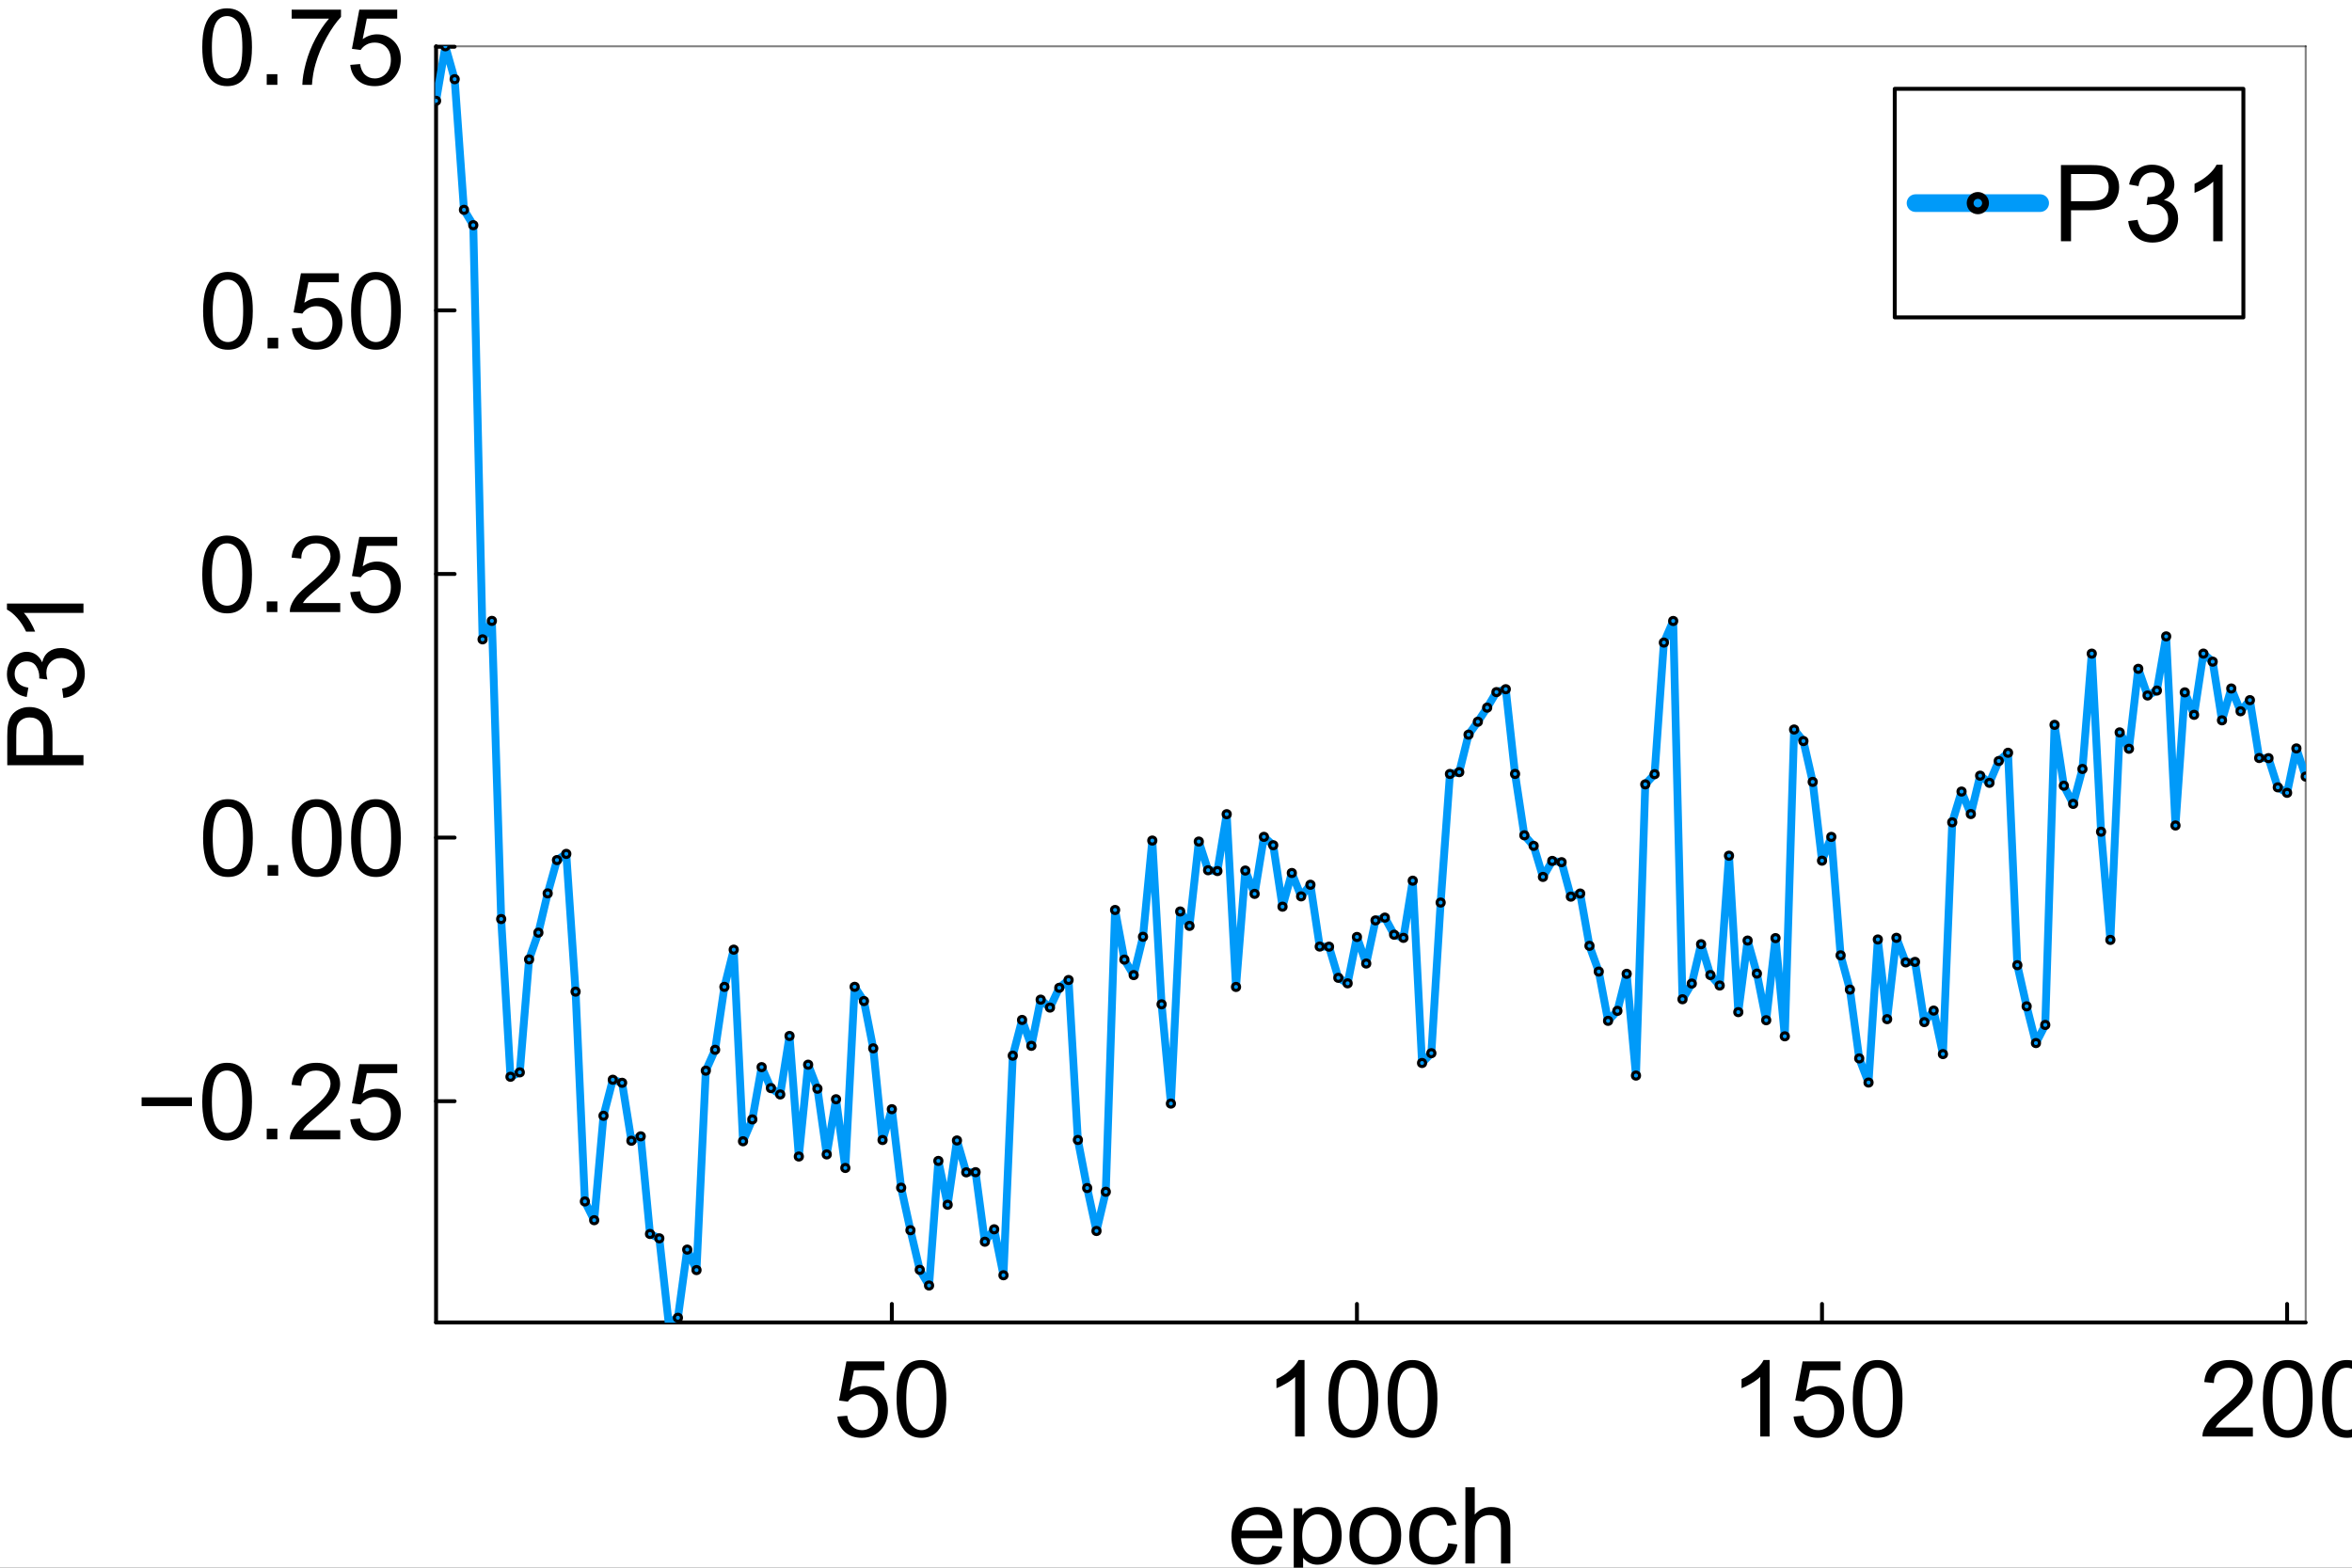 <?xml version="1.0" encoding="utf-8"?>
<svg xmlns="http://www.w3.org/2000/svg" xmlns:xlink="http://www.w3.org/1999/xlink" width="600" height="400" viewBox="0 0 2400 1600">
<rect x="0" y="0" width="2400" height="1600" fill="#333333" stroke="none"/>
<defs>
  <clipPath id="clip850">
    <rect x="0" y="0" width="2400" height="1600"/>
  </clipPath>
</defs>
<path clip-path="url(#clip850)" d="M0 1600 L2400 1600 L2400 8.88178e-14 L0 8.88178e-14  Z" fill="#ffffff" fill-rule="evenodd" fill-opacity="1"/>
<defs>
  <clipPath id="clip851">
    <rect x="480" y="0" width="1681" height="1600"/>
  </clipPath>
</defs>
<path clip-path="url(#clip850)" d="M444.969 1349.74 L2352.76 1349.74 L2352.76 47.244 L444.969 47.244  Z" fill="#ffffff" fill-rule="evenodd" fill-opacity="1"/>
<defs>
  <clipPath id="clip852">
    <rect x="444" y="47" width="1909" height="1303"/>
  </clipPath>
</defs>
<polyline clip-path="url(#clip850)" style="stroke:#000000; stroke-linecap:round; stroke-linejoin:round; stroke-width:4; stroke-opacity:1; fill:none" points="444.969,1349.74 2352.76,1349.74 "/>
<polyline clip-path="url(#clip850)" style="stroke:#000000; stroke-linecap:round; stroke-linejoin:round; stroke-width:2; stroke-opacity:0.5; fill:none" points="444.969,47.244 2352.76,47.244 "/>
<polyline clip-path="url(#clip850)" style="stroke:#000000; stroke-linecap:round; stroke-linejoin:round; stroke-width:4; stroke-opacity:1; fill:none" points="910.051,1349.74 910.051,1330.84 "/>
<polyline clip-path="url(#clip850)" style="stroke:#000000; stroke-linecap:round; stroke-linejoin:round; stroke-width:4; stroke-opacity:1; fill:none" points="1384.63,1349.74 1384.63,1330.84 "/>
<polyline clip-path="url(#clip850)" style="stroke:#000000; stroke-linecap:round; stroke-linejoin:round; stroke-width:4; stroke-opacity:1; fill:none" points="1859.2,1349.74 1859.2,1330.84 "/>
<polyline clip-path="url(#clip850)" style="stroke:#000000; stroke-linecap:round; stroke-linejoin:round; stroke-width:4; stroke-opacity:1; fill:none" points="2333.77,1349.74 2333.77,1330.84 "/>
<path clip-path="url(#clip850)" d="M854.49 1445.77 L864.515 1444.92 Q865.628 1452.24 869.66 1455.96 Q873.744 1459.62 879.473 1459.62 Q886.368 1459.62 891.142 1454.42 Q895.916 1449.22 895.916 1440.63 Q895.916 1432.46 891.301 1427.74 Q886.739 1423.02 879.313 1423.02 Q874.699 1423.02 870.986 1425.14 Q867.273 1427.21 865.151 1430.55 L856.187 1429.38 L863.719 1389.44 L902.387 1389.44 L902.387 1398.56 L871.357 1398.56 L867.167 1419.46 Q874.168 1414.58 881.859 1414.58 Q892.044 1414.58 899.045 1421.64 Q906.047 1428.69 906.047 1439.78 Q906.047 1450.33 899.894 1458.02 Q892.415 1467.47 879.473 1467.47 Q868.864 1467.47 862.128 1461.53 Q855.444 1455.58 854.49 1445.77 Z" fill="#000000" fill-rule="nonzero" fill-opacity="1" /><path clip-path="url(#clip850)" d="M914.905 1427.79 Q914.905 1414 917.716 1405.62 Q920.58 1397.18 926.15 1392.62 Q931.772 1388.06 940.259 1388.06 Q946.518 1388.06 951.239 1390.61 Q955.96 1393.1 959.036 1397.87 Q962.112 1402.6 963.863 1409.44 Q965.613 1416.23 965.613 1427.79 Q965.613 1441.48 962.802 1449.91 Q959.991 1458.29 954.368 1462.9 Q948.799 1467.47 940.259 1467.47 Q929.014 1467.47 922.596 1459.4 Q914.905 1449.7 914.905 1427.79 M924.718 1427.79 Q924.718 1446.94 929.173 1453.3 Q933.682 1459.62 940.259 1459.62 Q946.836 1459.62 951.292 1453.25 Q955.8 1446.89 955.8 1427.79 Q955.8 1408.59 951.292 1402.28 Q946.836 1395.96 940.153 1395.96 Q933.576 1395.96 929.651 1401.53 Q924.718 1408.64 924.718 1427.79 Z" fill="#000000" fill-rule="nonzero" fill-opacity="1" /><path clip-path="url(#clip850)" d="M1331.16 1466.14 L1321.61 1466.14 L1321.61 1405.3 Q1318.16 1408.59 1312.54 1411.88 Q1306.97 1415.17 1302.52 1416.81 L1302.52 1407.58 Q1310.53 1403.82 1316.52 1398.46 Q1322.51 1393.1 1325.01 1388.06 L1331.16 1388.06 L1331.16 1466.14 Z" fill="#000000" fill-rule="nonzero" fill-opacity="1" /><path clip-path="url(#clip850)" d="M1355.61 1427.79 Q1355.61 1414 1358.42 1405.62 Q1361.29 1397.18 1366.86 1392.62 Q1372.48 1388.06 1380.97 1388.06 Q1387.22 1388.06 1391.95 1390.61 Q1396.67 1393.1 1399.74 1397.87 Q1402.82 1402.6 1404.57 1409.44 Q1406.32 1416.23 1406.32 1427.79 Q1406.32 1441.48 1403.51 1449.91 Q1400.7 1458.29 1395.07 1462.9 Q1389.51 1467.47 1380.97 1467.47 Q1369.72 1467.47 1363.3 1459.4 Q1355.61 1449.7 1355.61 1427.79 M1365.42 1427.79 Q1365.42 1446.94 1369.88 1453.3 Q1374.39 1459.62 1380.97 1459.62 Q1387.54 1459.62 1392 1453.25 Q1396.51 1446.89 1396.51 1427.79 Q1396.51 1408.59 1392 1402.28 Q1387.54 1395.96 1380.86 1395.96 Q1374.28 1395.96 1370.36 1401.53 Q1365.42 1408.64 1365.42 1427.79 Z" fill="#000000" fill-rule="nonzero" fill-opacity="1" /><path clip-path="url(#clip850)" d="M1416.03 1427.79 Q1416.03 1414 1418.84 1405.62 Q1421.7 1397.18 1427.27 1392.62 Q1432.89 1388.06 1441.38 1388.06 Q1447.64 1388.06 1452.36 1390.61 Q1457.08 1393.1 1460.16 1397.87 Q1463.23 1402.6 1464.98 1409.44 Q1466.73 1416.23 1466.73 1427.79 Q1466.73 1441.48 1463.92 1449.91 Q1461.11 1458.29 1455.49 1462.9 Q1449.92 1467.47 1441.38 1467.47 Q1430.14 1467.47 1423.72 1459.4 Q1416.03 1449.7 1416.03 1427.79 M1425.84 1427.79 Q1425.84 1446.94 1430.29 1453.3 Q1434.8 1459.62 1441.38 1459.62 Q1447.96 1459.62 1452.41 1453.25 Q1456.92 1446.89 1456.92 1427.79 Q1456.92 1408.59 1452.41 1402.28 Q1447.96 1395.96 1441.27 1395.96 Q1434.7 1395.96 1430.77 1401.53 Q1425.84 1408.64 1425.84 1427.79 Z" fill="#000000" fill-rule="nonzero" fill-opacity="1" /><path clip-path="url(#clip850)" d="M1805.73 1466.14 L1796.18 1466.14 L1796.18 1405.3 Q1792.74 1408.59 1787.11 1411.88 Q1781.55 1415.17 1777.09 1416.81 L1777.09 1407.58 Q1785.1 1403.82 1791.09 1398.46 Q1797.09 1393.1 1799.58 1388.06 L1805.73 1388.06 L1805.73 1466.14 Z" fill="#000000" fill-rule="nonzero" fill-opacity="1" /><path clip-path="url(#clip850)" d="M1830.18 1445.77 L1840.21 1444.92 Q1841.32 1452.24 1845.36 1455.96 Q1849.44 1459.62 1855.17 1459.62 Q1862.06 1459.62 1866.84 1454.42 Q1871.61 1449.22 1871.61 1440.63 Q1871.61 1432.46 1867 1427.74 Q1862.43 1423.02 1855.01 1423.02 Q1850.39 1423.02 1846.68 1425.14 Q1842.97 1427.21 1840.85 1430.55 L1831.88 1429.38 L1839.41 1389.44 L1878.08 1389.44 L1878.08 1398.56 L1847.05 1398.56 L1842.86 1419.46 Q1849.86 1414.58 1857.55 1414.58 Q1867.74 1414.58 1874.74 1421.64 Q1881.74 1428.69 1881.74 1439.78 Q1881.74 1450.33 1875.59 1458.02 Q1868.11 1467.47 1855.17 1467.47 Q1844.56 1467.47 1837.82 1461.53 Q1831.14 1455.58 1830.18 1445.77 Z" fill="#000000" fill-rule="nonzero" fill-opacity="1" /><path clip-path="url(#clip850)" d="M1890.6 1427.79 Q1890.6 1414 1893.41 1405.62 Q1896.28 1397.18 1901.85 1392.62 Q1907.47 1388.06 1915.95 1388.06 Q1922.21 1388.06 1926.93 1390.61 Q1931.65 1393.1 1934.73 1397.87 Q1937.81 1402.6 1939.56 1409.44 Q1941.31 1416.23 1941.31 1427.79 Q1941.31 1441.48 1938.5 1449.91 Q1935.69 1458.29 1930.06 1462.9 Q1924.49 1467.47 1915.95 1467.47 Q1904.71 1467.47 1898.29 1459.4 Q1890.6 1449.7 1890.6 1427.79 M1900.41 1427.79 Q1900.41 1446.94 1904.87 1453.3 Q1909.38 1459.62 1915.95 1459.62 Q1922.53 1459.62 1926.99 1453.25 Q1931.5 1446.89 1931.5 1427.79 Q1931.5 1408.59 1926.99 1402.28 Q1922.53 1395.96 1915.85 1395.96 Q1909.27 1395.96 1905.35 1401.53 Q1900.41 1408.64 1900.41 1427.79 Z" fill="#000000" fill-rule="nonzero" fill-opacity="1" /><path clip-path="url(#clip850)" d="M2298.84 1456.96 L2298.84 1466.14 L2247.45 1466.14 Q2247.34 1462.69 2248.56 1459.51 Q2250.52 1454.26 2254.82 1449.17 Q2259.17 1444.07 2267.34 1437.39 Q2280.01 1426.99 2284.47 1420.95 Q2288.93 1414.85 2288.93 1409.44 Q2288.93 1403.76 2284.84 1399.89 Q2280.81 1395.96 2274.29 1395.96 Q2267.39 1395.96 2263.25 1400.1 Q2259.12 1404.24 2259.06 1411.56 L2249.25 1410.55 Q2250.26 1399.57 2256.84 1393.84 Q2263.41 1388.06 2274.5 1388.06 Q2285.69 1388.06 2292.21 1394.27 Q2298.74 1400.47 2298.74 1409.65 Q2298.74 1414.32 2296.83 1418.83 Q2294.92 1423.33 2290.46 1428.32 Q2286.06 1433.31 2275.77 1442.01 Q2267.18 1449.22 2264.74 1451.82 Q2262.3 1454.36 2260.71 1456.96 L2298.84 1456.96 Z" fill="#000000" fill-rule="nonzero" fill-opacity="1" /><path clip-path="url(#clip850)" d="M2309.08 1427.79 Q2309.08 1414 2311.89 1405.62 Q2314.76 1397.18 2320.33 1392.62 Q2325.95 1388.06 2334.44 1388.06 Q2340.69 1388.06 2345.42 1390.61 Q2350.14 1393.1 2353.21 1397.87 Q2356.29 1402.6 2358.04 1409.44 Q2359.79 1416.23 2359.79 1427.79 Q2359.79 1441.48 2356.98 1449.91 Q2354.17 1458.29 2348.55 1462.9 Q2342.98 1467.47 2334.44 1467.47 Q2323.19 1467.47 2316.77 1459.4 Q2309.08 1449.7 2309.08 1427.79 M2318.89 1427.79 Q2318.89 1446.94 2323.35 1453.3 Q2327.86 1459.62 2334.44 1459.62 Q2341.01 1459.62 2345.47 1453.25 Q2349.98 1446.89 2349.98 1427.79 Q2349.98 1408.59 2345.47 1402.28 Q2341.01 1395.96 2334.33 1395.96 Q2327.75 1395.96 2323.83 1401.53 Q2318.89 1408.64 2318.89 1427.79 Z" fill="#000000" fill-rule="nonzero" fill-opacity="1" /><path clip-path="url(#clip850)" d="M2369.5 1427.79 Q2369.5 1414 2372.31 1405.62 Q2375.17 1397.18 2380.74 1392.62 Q2386.36 1388.06 2394.85 1388.06 Q2401.11 1388.06 2405.83 1390.61 Q2410.55 1393.1 2413.63 1397.87 Q2416.7 1402.6 2418.45 1409.44 Q2420.21 1416.23 2420.21 1427.79 Q2420.21 1441.48 2417.39 1449.91 Q2414.58 1458.29 2408.96 1462.9 Q2403.39 1467.47 2394.85 1467.47 Q2383.61 1467.47 2377.19 1459.4 Q2369.5 1449.7 2369.5 1427.79 M2379.31 1427.79 Q2379.31 1446.94 2383.77 1453.3 Q2388.27 1459.62 2394.85 1459.62 Q2401.43 1459.62 2405.88 1453.25 Q2410.39 1446.89 2410.39 1427.79 Q2410.39 1408.59 2405.88 1402.28 Q2401.43 1395.96 2394.75 1395.96 Q2388.17 1395.96 2384.24 1401.53 Q2379.31 1408.64 2379.31 1427.79 Z" fill="#000000" fill-rule="nonzero" fill-opacity="1" /><path clip-path="url(#clip850)" d="M1298.29 1577.55 L1308.16 1578.77 Q1305.83 1587.42 1299.51 1592.19 Q1293.2 1596.96 1283.39 1596.96 Q1271.03 1596.96 1263.76 1589.38 Q1256.55 1581.74 1256.55 1568 Q1256.55 1553.79 1263.87 1545.94 Q1271.19 1538.09 1282.86 1538.09 Q1294.16 1538.09 1301.32 1545.78 Q1308.48 1553.47 1308.48 1567.42 Q1308.48 1568.27 1308.43 1569.97 L1266.42 1569.97 Q1266.95 1579.25 1271.67 1584.18 Q1276.39 1589.11 1283.44 1589.11 Q1288.69 1589.11 1292.41 1586.36 Q1296.12 1583.6 1298.29 1577.55 M1266.95 1562.12 L1298.4 1562.12 Q1297.76 1555.01 1294.79 1551.45 Q1290.23 1545.94 1282.97 1545.94 Q1276.39 1545.94 1271.88 1550.34 Q1267.42 1554.74 1266.95 1562.12 Z" fill="#000000" fill-rule="nonzero" fill-opacity="1" /><path clip-path="url(#clip850)" d="M1320.15 1617.28 L1320.15 1539.36 L1328.85 1539.36 L1328.85 1546.68 Q1331.92 1542.38 1335.8 1540.26 Q1339.67 1538.09 1345.18 1538.09 Q1352.4 1538.09 1357.91 1541.8 Q1363.43 1545.51 1366.24 1552.3 Q1369.05 1559.04 1369.05 1567.1 Q1369.05 1575.75 1365.92 1582.7 Q1362.85 1589.59 1356.91 1593.3 Q1351.02 1596.96 1344.49 1596.96 Q1339.72 1596.96 1335.9 1594.95 Q1332.14 1592.93 1329.7 1589.86 L1329.7 1617.28 L1320.15 1617.28 M1328.79 1567.84 Q1328.79 1578.72 1333.2 1583.92 Q1337.6 1589.11 1343.86 1589.11 Q1350.22 1589.11 1354.73 1583.76 Q1359.29 1578.35 1359.29 1567.05 Q1359.29 1556.28 1354.84 1550.92 Q1350.43 1545.57 1344.28 1545.57 Q1338.18 1545.57 1333.46 1551.3 Q1328.79 1556.97 1328.79 1567.84 Z" fill="#000000" fill-rule="nonzero" fill-opacity="1" /><path clip-path="url(#clip850)" d="M1377.01 1567.53 Q1377.01 1551.88 1385.71 1544.35 Q1392.97 1538.09 1403.42 1538.09 Q1415.04 1538.09 1422.41 1545.73 Q1429.79 1553.31 1429.79 1566.73 Q1429.79 1577.6 1426.5 1583.86 Q1423.26 1590.07 1417 1593.52 Q1410.8 1596.96 1403.42 1596.96 Q1391.6 1596.96 1384.28 1589.38 Q1377.01 1581.79 1377.01 1567.53 M1386.82 1567.53 Q1386.82 1578.35 1391.54 1583.76 Q1396.26 1589.11 1403.42 1589.11 Q1410.53 1589.11 1415.25 1583.7 Q1419.97 1578.29 1419.97 1567.21 Q1419.97 1556.76 1415.2 1551.4 Q1410.48 1545.99 1403.42 1545.99 Q1396.26 1545.99 1391.54 1551.35 Q1386.82 1556.71 1386.82 1567.53 Z" fill="#000000" fill-rule="nonzero" fill-opacity="1" /><path clip-path="url(#clip850)" d="M1477.74 1575.06 L1487.12 1576.28 Q1485.59 1585.99 1479.22 1591.5 Q1472.91 1596.96 1463.68 1596.96 Q1452.12 1596.96 1445.06 1589.43 Q1438.06 1581.85 1438.06 1567.74 Q1438.06 1558.62 1441.08 1551.77 Q1444.11 1544.93 1450.26 1541.54 Q1456.47 1538.09 1463.73 1538.09 Q1472.91 1538.09 1478.74 1542.76 Q1484.58 1547.37 1486.22 1555.91 L1476.94 1557.34 Q1475.61 1551.67 1472.22 1548.8 Q1468.88 1545.94 1464.1 1545.94 Q1456.89 1545.94 1452.38 1551.14 Q1447.87 1556.28 1447.87 1567.47 Q1447.87 1578.82 1452.22 1583.97 Q1456.57 1589.11 1463.57 1589.11 Q1469.2 1589.11 1472.96 1585.67 Q1476.73 1582.22 1477.74 1575.06 Z" fill="#000000" fill-rule="nonzero" fill-opacity="1" /><path clip-path="url(#clip850)" d="M1495.29 1595.69 L1495.29 1517.93 L1504.84 1517.93 L1504.84 1545.83 Q1511.52 1538.09 1521.71 1538.09 Q1527.97 1538.09 1532.58 1540.58 Q1537.2 1543.02 1539.16 1547.37 Q1541.17 1551.72 1541.17 1559.99 L1541.17 1595.69 L1531.63 1595.69 L1531.63 1559.99 Q1531.63 1552.83 1528.5 1549.6 Q1525.42 1546.31 1519.75 1546.31 Q1515.5 1546.31 1511.74 1548.54 Q1508.02 1550.71 1506.43 1554.48 Q1504.84 1558.24 1504.84 1564.87 L1504.84 1595.69 L1495.29 1595.69 Z" fill="#000000" fill-rule="nonzero" fill-opacity="1" /><polyline clip-path="url(#clip850)" style="stroke:#000000; stroke-linecap:round; stroke-linejoin:round; stroke-width:4; stroke-opacity:1; fill:none" points="444.969,1349.74 444.969,47.244 "/>
<polyline clip-path="url(#clip850)" style="stroke:#000000; stroke-linecap:round; stroke-linejoin:round; stroke-width:2; stroke-opacity:0.5; fill:none" points="2352.76,1349.74 2352.76,47.244 "/>
<polyline clip-path="url(#clip850)" style="stroke:#000000; stroke-linecap:round; stroke-linejoin:round; stroke-width:4; stroke-opacity:1; fill:none" points="444.969,1123.91 463.867,1123.91 "/>
<polyline clip-path="url(#clip850)" style="stroke:#000000; stroke-linecap:round; stroke-linejoin:round; stroke-width:4; stroke-opacity:1; fill:none" points="444.969,854.856 463.867,854.856 "/>
<polyline clip-path="url(#clip850)" style="stroke:#000000; stroke-linecap:round; stroke-linejoin:round; stroke-width:4; stroke-opacity:1; fill:none" points="444.969,585.805 463.867,585.805 "/>
<polyline clip-path="url(#clip850)" style="stroke:#000000; stroke-linecap:round; stroke-linejoin:round; stroke-width:4; stroke-opacity:1; fill:none" points="444.969,316.755 463.867,316.755 "/>
<polyline clip-path="url(#clip850)" style="stroke:#000000; stroke-linecap:round; stroke-linejoin:round; stroke-width:4; stroke-opacity:1; fill:none" points="444.969,47.705 463.867,47.705 "/>
<path clip-path="url(#clip850)" d="M195.845 1128.89 L144.5 1128.89 L144.5 1119.98 L195.845 1119.98 L195.845 1128.89 Z" fill="#000000" fill-rule="nonzero" fill-opacity="1" /><path clip-path="url(#clip850)" d="M206.401 1124.44 Q206.401 1110.65 209.212 1102.26 Q212.076 1093.83 217.645 1089.27 Q223.268 1084.71 231.755 1084.71 Q238.014 1084.71 242.734 1087.25 Q247.455 1089.75 250.532 1094.52 Q253.608 1099.24 255.359 1106.08 Q257.109 1112.87 257.109 1124.44 Q257.109 1138.12 254.298 1146.55 Q251.486 1154.94 245.864 1159.55 Q240.295 1164.11 231.755 1164.11 Q220.51 1164.11 214.092 1156.05 Q206.401 1146.34 206.401 1124.44 M216.213 1124.44 Q216.213 1143.58 220.669 1149.95 Q225.177 1156.26 231.755 1156.26 Q238.332 1156.26 242.788 1149.9 Q247.296 1143.53 247.296 1124.44 Q247.296 1105.23 242.788 1098.92 Q238.332 1092.61 231.649 1092.61 Q225.071 1092.61 221.146 1098.18 Q216.213 1105.29 216.213 1124.44 Z" fill="#000000" fill-rule="nonzero" fill-opacity="1" /><path clip-path="url(#clip850)" d="M272.173 1162.79 L272.173 1151.91 L283.047 1151.91 L283.047 1162.79 L272.173 1162.79 Z" fill="#000000" fill-rule="nonzero" fill-opacity="1" /><path clip-path="url(#clip850)" d="M347.175 1153.61 L347.175 1162.79 L295.777 1162.79 Q295.671 1159.34 296.891 1156.16 Q298.853 1150.9 303.15 1145.81 Q307.499 1140.72 315.668 1134.04 Q328.345 1123.64 332.8 1117.59 Q337.256 1111.49 337.256 1106.08 Q337.256 1100.41 333.172 1096.54 Q329.14 1092.61 322.616 1092.61 Q315.721 1092.61 311.583 1096.75 Q307.446 1100.89 307.393 1108.21 L297.58 1107.2 Q298.588 1096.22 305.165 1090.49 Q311.743 1084.71 322.828 1084.71 Q334.02 1084.71 340.544 1090.91 Q347.069 1097.12 347.069 1106.3 Q347.069 1110.96 345.159 1115.47 Q343.25 1119.98 338.794 1124.97 Q334.392 1129.95 324.101 1138.65 Q315.509 1145.87 313.069 1148.46 Q310.629 1151.01 309.037 1153.61 L347.175 1153.61 Z" fill="#000000" fill-rule="nonzero" fill-opacity="1" /><path clip-path="url(#clip850)" d="M357.412 1142.42 L367.437 1141.57 Q368.551 1148.89 372.582 1152.6 Q376.666 1156.26 382.395 1156.26 Q389.29 1156.26 394.064 1151.06 Q398.838 1145.87 398.838 1137.27 Q398.838 1129.1 394.223 1124.38 Q389.662 1119.66 382.236 1119.66 Q377.621 1119.66 373.908 1121.78 Q370.195 1123.85 368.073 1127.19 L359.109 1126.03 L366.641 1086.09 L405.309 1086.09 L405.309 1095.21 L374.279 1095.21 L370.089 1116.11 Q377.091 1111.23 384.782 1111.23 Q394.966 1111.23 401.967 1118.28 Q408.969 1125.34 408.969 1136.42 Q408.969 1146.98 402.816 1154.67 Q395.337 1164.11 382.395 1164.11 Q371.786 1164.11 365.05 1158.17 Q358.367 1152.23 357.412 1142.42 Z" fill="#000000" fill-rule="nonzero" fill-opacity="1" /><path clip-path="url(#clip850)" d="M207.249 855.386 Q207.249 841.595 210.06 833.214 Q212.925 824.781 218.494 820.219 Q224.117 815.657 232.603 815.657 Q238.862 815.657 243.583 818.203 Q248.304 820.696 251.38 825.47 Q254.457 830.191 256.207 837.033 Q257.958 843.823 257.958 855.386 Q257.958 869.071 255.146 877.505 Q252.335 885.885 246.713 890.5 Q241.143 895.062 232.603 895.062 Q221.358 895.062 214.94 886.999 Q207.249 877.292 207.249 855.386 M217.062 855.386 Q217.062 874.534 221.518 880.899 Q226.026 887.211 232.603 887.211 Q239.181 887.211 243.636 880.846 Q248.145 874.481 248.145 855.386 Q248.145 836.185 243.636 829.873 Q239.181 823.561 232.497 823.561 Q225.92 823.561 221.995 829.13 Q217.062 836.238 217.062 855.386 Z" fill="#000000" fill-rule="nonzero" fill-opacity="1" /><path clip-path="url(#clip850)" d="M273.022 893.736 L273.022 882.862 L283.895 882.862 L283.895 893.736 L273.022 893.736 Z" fill="#000000" fill-rule="nonzero" fill-opacity="1" /><path clip-path="url(#clip850)" d="M297.845 855.386 Q297.845 841.595 300.657 833.214 Q303.521 824.781 309.09 820.219 Q314.713 815.657 323.2 815.657 Q329.459 815.657 334.179 818.203 Q338.9 820.696 341.977 825.47 Q345.053 830.191 346.803 837.033 Q348.554 843.823 348.554 855.386 Q348.554 869.071 345.743 877.505 Q342.931 885.885 337.309 890.5 Q331.739 895.062 323.2 895.062 Q311.955 895.062 305.537 886.999 Q297.845 877.292 297.845 855.386 M307.658 855.386 Q307.658 874.534 312.114 880.899 Q316.622 887.211 323.2 887.211 Q329.777 887.211 334.232 880.846 Q338.741 874.481 338.741 855.386 Q338.741 836.185 334.232 829.873 Q329.777 823.561 323.094 823.561 Q316.516 823.561 312.591 829.13 Q307.658 836.238 307.658 855.386 Z" fill="#000000" fill-rule="nonzero" fill-opacity="1" /><path clip-path="url(#clip850)" d="M358.261 855.386 Q358.261 841.595 361.072 833.214 Q363.936 824.781 369.506 820.219 Q375.128 815.657 383.615 815.657 Q389.874 815.657 394.595 818.203 Q399.315 820.696 402.392 825.47 Q405.468 830.191 407.219 837.033 Q408.969 843.823 408.969 855.386 Q408.969 869.071 406.158 877.505 Q403.347 885.885 397.724 890.5 Q392.155 895.062 383.615 895.062 Q372.37 895.062 365.952 886.999 Q358.261 877.292 358.261 855.386 M368.073 855.386 Q368.073 874.534 372.529 880.899 Q377.038 887.211 383.615 887.211 Q390.192 887.211 394.648 880.846 Q399.156 874.481 399.156 855.386 Q399.156 836.185 394.648 829.873 Q390.192 823.561 383.509 823.561 Q376.931 823.561 373.006 829.13 Q368.073 836.238 368.073 855.386 Z" fill="#000000" fill-rule="nonzero" fill-opacity="1" /><path clip-path="url(#clip850)" d="M206.401 586.336 Q206.401 572.545 209.212 564.164 Q212.076 555.73 217.645 551.169 Q223.268 546.607 231.755 546.607 Q238.014 546.607 242.734 549.153 Q247.455 551.646 250.532 556.42 Q253.608 561.141 255.359 567.983 Q257.109 574.773 257.109 586.336 Q257.109 600.021 254.298 608.455 Q251.486 616.835 245.864 621.45 Q240.295 626.012 231.755 626.012 Q220.51 626.012 214.092 617.949 Q206.401 608.242 206.401 586.336 M216.213 586.336 Q216.213 605.484 220.669 611.849 Q225.177 618.161 231.755 618.161 Q238.332 618.161 242.788 611.796 Q247.296 605.431 247.296 586.336 Q247.296 567.135 242.788 560.823 Q238.332 554.511 231.649 554.511 Q225.071 554.511 221.146 560.08 Q216.213 567.188 216.213 586.336 Z" fill="#000000" fill-rule="nonzero" fill-opacity="1" /><path clip-path="url(#clip850)" d="M272.173 624.685 L272.173 613.812 L283.047 613.812 L283.047 624.685 L272.173 624.685 Z" fill="#000000" fill-rule="nonzero" fill-opacity="1" /><path clip-path="url(#clip850)" d="M347.175 615.509 L347.175 624.685 L295.777 624.685 Q295.671 621.238 296.891 618.055 Q298.853 612.804 303.15 607.712 Q307.499 602.62 315.668 595.937 Q328.345 585.54 332.8 579.493 Q337.256 573.394 337.256 567.983 Q337.256 562.308 333.172 558.436 Q329.14 554.511 322.616 554.511 Q315.721 554.511 311.583 558.648 Q307.446 562.785 307.393 570.105 L297.58 569.097 Q298.588 558.117 305.165 552.389 Q311.743 546.607 322.828 546.607 Q334.02 546.607 340.544 552.813 Q347.069 559.019 347.069 568.195 Q347.069 572.863 345.159 577.372 Q343.25 581.88 338.794 586.866 Q334.392 591.852 324.101 600.551 Q315.509 607.765 313.069 610.364 Q310.629 612.91 309.037 615.509 L347.175 615.509 Z" fill="#000000" fill-rule="nonzero" fill-opacity="1" /><path clip-path="url(#clip850)" d="M357.412 604.317 L367.437 603.469 Q368.551 610.788 372.582 614.501 Q376.666 618.161 382.395 618.161 Q389.29 618.161 394.064 612.963 Q398.838 607.765 398.838 599.172 Q398.838 591.004 394.223 586.283 Q389.662 581.562 382.236 581.562 Q377.621 581.562 373.908 583.684 Q370.195 585.752 368.073 589.094 L359.109 587.927 L366.641 547.986 L405.309 547.986 L405.309 557.11 L374.279 557.11 L370.089 578.008 Q377.091 573.128 384.782 573.128 Q394.966 573.128 401.967 580.183 Q408.969 587.238 408.969 598.323 Q408.969 608.879 402.816 616.57 Q395.337 626.012 382.395 626.012 Q371.786 626.012 365.05 620.071 Q358.367 614.13 357.412 604.317 Z" fill="#000000" fill-rule="nonzero" fill-opacity="1" /><path clip-path="url(#clip850)" d="M207.249 317.286 Q207.249 303.495 210.06 295.114 Q212.925 286.68 218.494 282.119 Q224.117 277.557 232.603 277.557 Q238.862 277.557 243.583 280.103 Q248.304 282.596 251.38 287.37 Q254.457 292.091 256.207 298.933 Q257.958 305.723 257.958 317.286 Q257.958 330.971 255.146 339.404 Q252.335 347.785 246.713 352.4 Q241.143 356.961 232.603 356.961 Q221.358 356.961 214.94 348.899 Q207.249 339.192 207.249 317.286 M217.062 317.286 Q217.062 336.434 221.518 342.799 Q226.026 349.111 232.603 349.111 Q239.181 349.111 243.636 342.746 Q248.145 336.381 248.145 317.286 Q248.145 298.084 243.636 291.772 Q239.181 285.46 232.497 285.46 Q225.92 285.46 221.995 291.03 Q217.062 298.137 217.062 317.286 Z" fill="#000000" fill-rule="nonzero" fill-opacity="1" /><path clip-path="url(#clip850)" d="M273.022 355.635 L273.022 344.762 L283.895 344.762 L283.895 355.635 L273.022 355.635 Z" fill="#000000" fill-rule="nonzero" fill-opacity="1" /><path clip-path="url(#clip850)" d="M297.845 335.267 L307.87 334.418 Q308.984 341.738 313.016 345.451 Q317.1 349.111 322.828 349.111 Q329.724 349.111 334.498 343.913 Q339.271 338.715 339.271 330.122 Q339.271 321.953 334.657 317.233 Q330.095 312.512 322.669 312.512 Q318.055 312.512 314.342 314.634 Q310.629 316.702 308.507 320.044 L299.543 318.877 L307.075 278.936 L345.743 278.936 L345.743 288.059 L314.713 288.059 L310.523 308.958 Q317.524 304.078 325.215 304.078 Q335.399 304.078 342.401 311.133 Q349.403 318.187 349.403 329.273 Q349.403 339.829 343.25 347.52 Q335.771 356.961 322.828 356.961 Q312.22 356.961 305.484 351.021 Q298.8 345.08 297.845 335.267 Z" fill="#000000" fill-rule="nonzero" fill-opacity="1" /><path clip-path="url(#clip850)" d="M358.261 317.286 Q358.261 303.495 361.072 295.114 Q363.936 286.68 369.506 282.119 Q375.128 277.557 383.615 277.557 Q389.874 277.557 394.595 280.103 Q399.315 282.596 402.392 287.37 Q405.468 292.091 407.219 298.933 Q408.969 305.723 408.969 317.286 Q408.969 330.971 406.158 339.404 Q403.347 347.785 397.724 352.4 Q392.155 356.961 383.615 356.961 Q372.37 356.961 365.952 348.899 Q358.261 339.192 358.261 317.286 M368.073 317.286 Q368.073 336.434 372.529 342.799 Q377.038 349.111 383.615 349.111 Q390.192 349.111 394.648 342.746 Q399.156 336.381 399.156 317.286 Q399.156 298.084 394.648 291.772 Q390.192 285.46 383.509 285.46 Q376.931 285.46 373.006 291.03 Q368.073 298.137 368.073 317.286 Z" fill="#000000" fill-rule="nonzero" fill-opacity="1" /><path clip-path="url(#clip850)" d="M206.401 48.236 Q206.401 34.445 209.212 26.064 Q212.076 17.63 217.645 13.069 Q223.268 8.507 231.755 8.507 Q238.014 8.507 242.734 11.053 Q247.455 13.546 250.532 18.32 Q253.608 23.041 255.359 29.883 Q257.109 36.672 257.109 48.236 Q257.109 61.92 254.298 70.354 Q251.486 78.735 245.864 83.35 Q240.295 87.911 231.755 87.911 Q220.51 87.911 214.092 79.849 Q206.401 70.142 206.401 48.236 M216.213 48.236 Q216.213 67.384 220.669 73.749 Q225.177 80.061 231.755 80.061 Q238.332 80.061 242.788 73.696 Q247.296 67.331 247.296 48.236 Q247.296 29.034 242.788 22.722 Q238.332 16.41 231.649 16.41 Q225.071 16.41 221.146 21.98 Q216.213 29.087 216.213 48.236 Z" fill="#000000" fill-rule="nonzero" fill-opacity="1" /><path clip-path="url(#clip850)" d="M272.173 86.585 L272.173 75.712 L283.047 75.712 L283.047 86.585 L272.173 86.585 Z" fill="#000000" fill-rule="nonzero" fill-opacity="1" /><path clip-path="url(#clip850)" d="M297.633 19.009 L297.633 9.833 L347.97 9.833 L347.97 17.259 Q340.544 25.162 333.225 38.264 Q325.958 51.365 321.98 65.209 Q319.115 74.969 318.32 86.585 L308.507 86.585 Q308.666 77.409 312.114 64.413 Q315.562 51.418 321.98 39.377 Q328.451 27.284 335.718 19.009 L297.633 19.009 Z" fill="#000000" fill-rule="nonzero" fill-opacity="1" /><path clip-path="url(#clip850)" d="M357.412 66.217 L367.437 65.368 Q368.551 72.688 372.582 76.401 Q376.666 80.061 382.395 80.061 Q389.29 80.061 394.064 74.863 Q398.838 69.665 398.838 61.072 Q398.838 52.903 394.223 48.183 Q389.662 43.462 382.236 43.462 Q377.621 43.462 373.908 45.584 Q370.195 47.652 368.073 50.994 L359.109 49.827 L366.641 9.886 L405.309 9.886 L405.309 19.009 L374.279 19.009 L370.089 39.908 Q377.091 35.028 384.782 35.028 Q394.966 35.028 401.967 42.083 Q408.969 49.137 408.969 60.223 Q408.969 70.779 402.816 78.47 Q395.337 87.911 382.395 87.911 Q371.786 87.911 365.05 81.971 Q358.367 76.03 357.412 66.217 Z" fill="#000000" fill-rule="nonzero" fill-opacity="1" /><path clip-path="url(#clip850)" d="M85.172 780.973 L7.412 780.973 L7.412 751.64 Q7.412 743.896 8.155 739.812 Q9.11 734.083 11.815 730.211 Q14.467 726.339 19.294 724.005 Q24.12 721.618 29.902 721.618 Q39.821 721.618 46.717 727.93 Q53.559 734.242 53.559 750.739 L53.559 770.683 L85.172 770.683 L85.172 780.973 M44.383 770.683 L44.383 750.579 Q44.383 740.608 40.67 736.417 Q36.957 732.227 30.22 732.227 Q25.34 732.227 21.893 734.72 Q18.392 737.16 17.278 741.191 Q16.588 743.79 16.588 750.792 L16.588 770.683 L44.383 770.683 Z" fill="#000000" fill-rule="nonzero" fill-opacity="1" /><path clip-path="url(#clip850)" d="M64.645 712.336 L63.372 702.788 Q71.487 701.144 75.094 697.219 Q78.648 693.241 78.648 687.565 Q78.648 680.829 73.98 676.214 Q69.312 671.546 62.417 671.546 Q55.84 671.546 51.596 675.843 Q47.3 680.139 47.3 686.77 Q47.3 689.475 48.361 693.506 L39.98 692.445 Q40.086 691.49 40.086 690.907 Q40.086 684.807 36.904 679.927 Q33.721 675.047 27.091 675.047 Q21.84 675.047 18.392 678.601 Q14.944 682.155 14.944 687.777 Q14.944 693.347 18.445 697.06 Q21.946 700.773 28.947 701.834 L27.25 711.381 Q17.649 709.631 12.398 703.425 Q7.094 697.219 7.094 687.99 Q7.094 681.625 9.852 676.267 Q12.557 670.91 17.278 668.099 Q21.999 665.234 27.303 665.234 Q32.342 665.234 36.479 667.94 Q40.617 670.645 43.057 675.949 Q44.648 669.053 49.687 665.234 Q54.673 661.415 62.205 661.415 Q72.389 661.415 79.497 668.841 Q86.551 676.267 86.551 687.618 Q86.551 697.855 80.451 704.645 Q74.352 711.381 64.645 712.336 Z" fill="#000000" fill-rule="nonzero" fill-opacity="1" /><path clip-path="url(#clip850)" d="M85.172 616.011 L85.172 625.559 L24.333 625.559 Q27.621 629.007 30.91 634.629 Q34.199 640.198 35.843 644.654 L26.613 644.654 Q22.848 636.645 17.49 630.651 Q12.133 624.657 7.094 622.164 L7.094 616.011 L85.172 616.011 Z" fill="#000000" fill-rule="nonzero" fill-opacity="1" /><polyline clip-path="url(#clip852)" style="stroke:#009af9; stroke-linecap:round; stroke-linejoin:round; stroke-width:8; stroke-opacity:1; fill:none" points="444.969,102.892 454.461,47.244 463.952,80.824 473.443,214.143 482.935,229.836 492.426,652.516 501.918,633.67 511.409,937.987 520.901,1098.96 530.392,1094.47 539.884,979.173 549.375,951.88 558.867,911.782 568.358,877.798 577.85,871.469 587.341,1012.08 596.833,1226.21 606.324,1245.34 615.816,1138.77 625.307,1101.99 634.799,1105.1 644.29,1164.26 653.782,1159.74 663.273,1259.41 672.764,1263.84 682.256,1349.74 691.747,1344.92 701.239,1275.35 710.73,1296.26 720.222,1092.73 729.713,1071.42 739.205,1007.21 748.696,969.229 758.188,1164.79 767.679,1142.48 777.171,1089.12 786.662,1110.54 796.154,1117 805.645,1057.3 815.137,1180.35 824.628,1086.63 834.12,1111.17 843.611,1178.21 853.103,1121.9 862.594,1192.03 872.085,1007.15 881.577,1021.67 891.068,1069.93 900.56,1163.51 910.051,1132.05 919.543,1212.19 929.034,1255.57 938.526,1296 948.017,1312 957.509,1184.84 967,1229.57 976.492,1163.98 985.983,1196.5 995.475,1196.33 1004.97,1267.32 1014.46,1254.63 1023.95,1301.54 1033.44,1077.42 1042.93,1040.95 1052.42,1067.39 1061.92,1020.24 1071.41,1028.34 1080.9,1008.15 1090.39,1000.2 1099.88,1163.45 1109.37,1212.52 1118.86,1256.36 1128.36,1216.34 1137.85,928.728 1147.34,979.389 1156.83,995.185 1166.32,956.101 1175.81,857.879 1185.3,1025 1194.8,1126.32 1204.29,930.264 1213.78,944.972 1223.27,858.882 1232.76,888.182 1242.25,888.999 1251.74,830.957 1261.24,1007.28 1270.73,888.486 1280.22,912.293 1289.71,854.099 1299.2,862.645 1308.69,925.359 1318.18,890.974 1327.68,914.846 1337.17,902.98 1346.66,966.073 1356.15,966.187 1365.64,997.972 1375.13,1003.59 1384.63,956.265 1394.12,983.383 1403.61,939.366 1413.1,936.512 1422.59,953.979 1432.08,957.184 1441.57,898.841 1451.07,1084.9 1460.56,1074.9 1470.05,921.153 1479.54,789.902 1489.03,788.039 1498.52,749.788 1508.01,736.615 1517.51,722.223 1527,706.368 1536.49,703.409 1545.98,789.87 1555.47,852.511 1564.96,863.309 1574.45,894.979 1583.95,878.644 1593.44,879.949 1602.93,915.124 1612.42,911.943 1621.91,965.313 1631.4,991.596 1640.9,1041.88 1650.39,1031.71 1659.88,993.88 1669.37,1097.75 1678.86,800.525 1688.35,790.135 1697.84,655.814 1707.34,633.758 1716.83,1019.83 1726.32,1003.83 1735.81,963.669 1745.3,995.142 1754.79,1005.83 1764.28,873.325 1773.78,1032.99 1783.27,959.952 1792.76,993.664 1802.25,1041.26 1811.74,957.444 1821.23,1057.67 1830.72,744.536 1840.22,756.325 1849.71,797.993 1859.2,878.403 1868.69,854.138 1878.18,975.017 1887.67,1010 1897.17,1080.22 1906.66,1104.86 1916.15,958.846 1925.64,1040.16 1935.13,957.128 1944.62,982.237 1954.11,981.711 1963.61,1043.17 1973.1,1031.41 1982.59,1075.81 1992.08,839.258 2001.57,807.871 2011.06,830.824 2020.55,791.656 2030.05,798.953 2039.54,776.696 2049.03,768.274 2058.52,985.071 2068.01,1027.08 2077.5,1064.57 2086.99,1046.05 2096.49,739.773 2105.98,801.931 2115.47,820.441 2124.96,784.807 2134.45,667.097 2143.94,848.863 2153.43,959.271 2162.93,747.504 2172.42,764.189 2181.91,682.593 2191.4,709.829 2200.89,704.793 2210.38,649.502 2219.88,842.512 2229.37,706.616 2238.86,729.557 2248.35,667.06 2257.84,675.298 2267.33,735.178 2276.82,702.678 2286.32,725.923 2295.81,714.56 2305.3,773.646 2314.79,773.767 2324.28,803.56 2333.77,809.155 2343.26,763.835 2352.76,792.589 "/>
<circle clip-path="url(#clip852)" cx="444.969" cy="102.892" r="3.6" fill="#009af9" fill-rule="evenodd" fill-opacity="1" stroke="#000000" stroke-opacity="1" stroke-width="3.2"/>
<circle clip-path="url(#clip852)" cx="454.461" cy="47.244" r="3.6" fill="#009af9" fill-rule="evenodd" fill-opacity="1" stroke="#000000" stroke-opacity="1" stroke-width="3.2"/>
<circle clip-path="url(#clip852)" cx="463.952" cy="80.824" r="3.6" fill="#009af9" fill-rule="evenodd" fill-opacity="1" stroke="#000000" stroke-opacity="1" stroke-width="3.2"/>
<circle clip-path="url(#clip852)" cx="473.443" cy="214.143" r="3.6" fill="#009af9" fill-rule="evenodd" fill-opacity="1" stroke="#000000" stroke-opacity="1" stroke-width="3.2"/>
<circle clip-path="url(#clip852)" cx="482.935" cy="229.836" r="3.6" fill="#009af9" fill-rule="evenodd" fill-opacity="1" stroke="#000000" stroke-opacity="1" stroke-width="3.2"/>
<circle clip-path="url(#clip852)" cx="492.426" cy="652.516" r="3.6" fill="#009af9" fill-rule="evenodd" fill-opacity="1" stroke="#000000" stroke-opacity="1" stroke-width="3.2"/>
<circle clip-path="url(#clip852)" cx="501.918" cy="633.67" r="3.6" fill="#009af9" fill-rule="evenodd" fill-opacity="1" stroke="#000000" stroke-opacity="1" stroke-width="3.2"/>
<circle clip-path="url(#clip852)" cx="511.409" cy="937.987" r="3.6" fill="#009af9" fill-rule="evenodd" fill-opacity="1" stroke="#000000" stroke-opacity="1" stroke-width="3.2"/>
<circle clip-path="url(#clip852)" cx="520.901" cy="1098.96" r="3.6" fill="#009af9" fill-rule="evenodd" fill-opacity="1" stroke="#000000" stroke-opacity="1" stroke-width="3.2"/>
<circle clip-path="url(#clip852)" cx="530.392" cy="1094.47" r="3.6" fill="#009af9" fill-rule="evenodd" fill-opacity="1" stroke="#000000" stroke-opacity="1" stroke-width="3.2"/>
<circle clip-path="url(#clip852)" cx="539.884" cy="979.173" r="3.6" fill="#009af9" fill-rule="evenodd" fill-opacity="1" stroke="#000000" stroke-opacity="1" stroke-width="3.2"/>
<circle clip-path="url(#clip852)" cx="549.375" cy="951.88" r="3.6" fill="#009af9" fill-rule="evenodd" fill-opacity="1" stroke="#000000" stroke-opacity="1" stroke-width="3.2"/>
<circle clip-path="url(#clip852)" cx="558.867" cy="911.782" r="3.6" fill="#009af9" fill-rule="evenodd" fill-opacity="1" stroke="#000000" stroke-opacity="1" stroke-width="3.2"/>
<circle clip-path="url(#clip852)" cx="568.358" cy="877.798" r="3.6" fill="#009af9" fill-rule="evenodd" fill-opacity="1" stroke="#000000" stroke-opacity="1" stroke-width="3.2"/>
<circle clip-path="url(#clip852)" cx="577.85" cy="871.469" r="3.6" fill="#009af9" fill-rule="evenodd" fill-opacity="1" stroke="#000000" stroke-opacity="1" stroke-width="3.2"/>
<circle clip-path="url(#clip852)" cx="587.341" cy="1012.08" r="3.6" fill="#009af9" fill-rule="evenodd" fill-opacity="1" stroke="#000000" stroke-opacity="1" stroke-width="3.2"/>
<circle clip-path="url(#clip852)" cx="596.833" cy="1226.21" r="3.6" fill="#009af9" fill-rule="evenodd" fill-opacity="1" stroke="#000000" stroke-opacity="1" stroke-width="3.2"/>
<circle clip-path="url(#clip852)" cx="606.324" cy="1245.34" r="3.6" fill="#009af9" fill-rule="evenodd" fill-opacity="1" stroke="#000000" stroke-opacity="1" stroke-width="3.2"/>
<circle clip-path="url(#clip852)" cx="615.816" cy="1138.77" r="3.6" fill="#009af9" fill-rule="evenodd" fill-opacity="1" stroke="#000000" stroke-opacity="1" stroke-width="3.2"/>
<circle clip-path="url(#clip852)" cx="625.307" cy="1101.99" r="3.6" fill="#009af9" fill-rule="evenodd" fill-opacity="1" stroke="#000000" stroke-opacity="1" stroke-width="3.2"/>
<circle clip-path="url(#clip852)" cx="634.799" cy="1105.1" r="3.6" fill="#009af9" fill-rule="evenodd" fill-opacity="1" stroke="#000000" stroke-opacity="1" stroke-width="3.2"/>
<circle clip-path="url(#clip852)" cx="644.29" cy="1164.26" r="3.6" fill="#009af9" fill-rule="evenodd" fill-opacity="1" stroke="#000000" stroke-opacity="1" stroke-width="3.2"/>
<circle clip-path="url(#clip852)" cx="653.782" cy="1159.74" r="3.6" fill="#009af9" fill-rule="evenodd" fill-opacity="1" stroke="#000000" stroke-opacity="1" stroke-width="3.2"/>
<circle clip-path="url(#clip852)" cx="663.273" cy="1259.41" r="3.6" fill="#009af9" fill-rule="evenodd" fill-opacity="1" stroke="#000000" stroke-opacity="1" stroke-width="3.2"/>
<circle clip-path="url(#clip852)" cx="672.764" cy="1263.84" r="3.6" fill="#009af9" fill-rule="evenodd" fill-opacity="1" stroke="#000000" stroke-opacity="1" stroke-width="3.2"/>
<circle clip-path="url(#clip852)" cx="691.747" cy="1344.92" r="3.6" fill="#009af9" fill-rule="evenodd" fill-opacity="1" stroke="#000000" stroke-opacity="1" stroke-width="3.2"/>
<circle clip-path="url(#clip852)" cx="701.239" cy="1275.35" r="3.6" fill="#009af9" fill-rule="evenodd" fill-opacity="1" stroke="#000000" stroke-opacity="1" stroke-width="3.2"/>
<circle clip-path="url(#clip852)" cx="710.73" cy="1296.26" r="3.6" fill="#009af9" fill-rule="evenodd" fill-opacity="1" stroke="#000000" stroke-opacity="1" stroke-width="3.2"/>
<circle clip-path="url(#clip852)" cx="720.222" cy="1092.73" r="3.6" fill="#009af9" fill-rule="evenodd" fill-opacity="1" stroke="#000000" stroke-opacity="1" stroke-width="3.2"/>
<circle clip-path="url(#clip852)" cx="729.713" cy="1071.42" r="3.6" fill="#009af9" fill-rule="evenodd" fill-opacity="1" stroke="#000000" stroke-opacity="1" stroke-width="3.2"/>
<circle clip-path="url(#clip852)" cx="739.205" cy="1007.21" r="3.6" fill="#009af9" fill-rule="evenodd" fill-opacity="1" stroke="#000000" stroke-opacity="1" stroke-width="3.2"/>
<circle clip-path="url(#clip852)" cx="748.696" cy="969.229" r="3.6" fill="#009af9" fill-rule="evenodd" fill-opacity="1" stroke="#000000" stroke-opacity="1" stroke-width="3.2"/>
<circle clip-path="url(#clip852)" cx="758.188" cy="1164.79" r="3.6" fill="#009af9" fill-rule="evenodd" fill-opacity="1" stroke="#000000" stroke-opacity="1" stroke-width="3.2"/>
<circle clip-path="url(#clip852)" cx="767.679" cy="1142.48" r="3.6" fill="#009af9" fill-rule="evenodd" fill-opacity="1" stroke="#000000" stroke-opacity="1" stroke-width="3.2"/>
<circle clip-path="url(#clip852)" cx="777.171" cy="1089.12" r="3.6" fill="#009af9" fill-rule="evenodd" fill-opacity="1" stroke="#000000" stroke-opacity="1" stroke-width="3.2"/>
<circle clip-path="url(#clip852)" cx="786.662" cy="1110.54" r="3.6" fill="#009af9" fill-rule="evenodd" fill-opacity="1" stroke="#000000" stroke-opacity="1" stroke-width="3.2"/>
<circle clip-path="url(#clip852)" cx="796.154" cy="1117" r="3.6" fill="#009af9" fill-rule="evenodd" fill-opacity="1" stroke="#000000" stroke-opacity="1" stroke-width="3.2"/>
<circle clip-path="url(#clip852)" cx="805.645" cy="1057.3" r="3.6" fill="#009af9" fill-rule="evenodd" fill-opacity="1" stroke="#000000" stroke-opacity="1" stroke-width="3.2"/>
<circle clip-path="url(#clip852)" cx="815.137" cy="1180.35" r="3.6" fill="#009af9" fill-rule="evenodd" fill-opacity="1" stroke="#000000" stroke-opacity="1" stroke-width="3.2"/>
<circle clip-path="url(#clip852)" cx="824.628" cy="1086.63" r="3.6" fill="#009af9" fill-rule="evenodd" fill-opacity="1" stroke="#000000" stroke-opacity="1" stroke-width="3.2"/>
<circle clip-path="url(#clip852)" cx="834.12" cy="1111.17" r="3.6" fill="#009af9" fill-rule="evenodd" fill-opacity="1" stroke="#000000" stroke-opacity="1" stroke-width="3.2"/>
<circle clip-path="url(#clip852)" cx="843.611" cy="1178.21" r="3.6" fill="#009af9" fill-rule="evenodd" fill-opacity="1" stroke="#000000" stroke-opacity="1" stroke-width="3.2"/>
<circle clip-path="url(#clip852)" cx="853.103" cy="1121.9" r="3.6" fill="#009af9" fill-rule="evenodd" fill-opacity="1" stroke="#000000" stroke-opacity="1" stroke-width="3.2"/>
<circle clip-path="url(#clip852)" cx="862.594" cy="1192.03" r="3.6" fill="#009af9" fill-rule="evenodd" fill-opacity="1" stroke="#000000" stroke-opacity="1" stroke-width="3.2"/>
<circle clip-path="url(#clip852)" cx="872.085" cy="1007.15" r="3.6" fill="#009af9" fill-rule="evenodd" fill-opacity="1" stroke="#000000" stroke-opacity="1" stroke-width="3.2"/>
<circle clip-path="url(#clip852)" cx="881.577" cy="1021.67" r="3.6" fill="#009af9" fill-rule="evenodd" fill-opacity="1" stroke="#000000" stroke-opacity="1" stroke-width="3.2"/>
<circle clip-path="url(#clip852)" cx="891.068" cy="1069.93" r="3.6" fill="#009af9" fill-rule="evenodd" fill-opacity="1" stroke="#000000" stroke-opacity="1" stroke-width="3.2"/>
<circle clip-path="url(#clip852)" cx="900.56" cy="1163.51" r="3.6" fill="#009af9" fill-rule="evenodd" fill-opacity="1" stroke="#000000" stroke-opacity="1" stroke-width="3.2"/>
<circle clip-path="url(#clip852)" cx="910.051" cy="1132.05" r="3.6" fill="#009af9" fill-rule="evenodd" fill-opacity="1" stroke="#000000" stroke-opacity="1" stroke-width="3.2"/>
<circle clip-path="url(#clip852)" cx="919.543" cy="1212.19" r="3.6" fill="#009af9" fill-rule="evenodd" fill-opacity="1" stroke="#000000" stroke-opacity="1" stroke-width="3.2"/>
<circle clip-path="url(#clip852)" cx="929.034" cy="1255.57" r="3.6" fill="#009af9" fill-rule="evenodd" fill-opacity="1" stroke="#000000" stroke-opacity="1" stroke-width="3.2"/>
<circle clip-path="url(#clip852)" cx="938.526" cy="1296" r="3.6" fill="#009af9" fill-rule="evenodd" fill-opacity="1" stroke="#000000" stroke-opacity="1" stroke-width="3.2"/>
<circle clip-path="url(#clip852)" cx="948.017" cy="1312" r="3.6" fill="#009af9" fill-rule="evenodd" fill-opacity="1" stroke="#000000" stroke-opacity="1" stroke-width="3.2"/>
<circle clip-path="url(#clip852)" cx="957.509" cy="1184.84" r="3.6" fill="#009af9" fill-rule="evenodd" fill-opacity="1" stroke="#000000" stroke-opacity="1" stroke-width="3.2"/>
<circle clip-path="url(#clip852)" cx="967" cy="1229.57" r="3.6" fill="#009af9" fill-rule="evenodd" fill-opacity="1" stroke="#000000" stroke-opacity="1" stroke-width="3.2"/>
<circle clip-path="url(#clip852)" cx="976.492" cy="1163.98" r="3.6" fill="#009af9" fill-rule="evenodd" fill-opacity="1" stroke="#000000" stroke-opacity="1" stroke-width="3.2"/>
<circle clip-path="url(#clip852)" cx="985.983" cy="1196.5" r="3.6" fill="#009af9" fill-rule="evenodd" fill-opacity="1" stroke="#000000" stroke-opacity="1" stroke-width="3.2"/>
<circle clip-path="url(#clip852)" cx="995.475" cy="1196.33" r="3.6" fill="#009af9" fill-rule="evenodd" fill-opacity="1" stroke="#000000" stroke-opacity="1" stroke-width="3.2"/>
<circle clip-path="url(#clip852)" cx="1004.97" cy="1267.32" r="3.6" fill="#009af9" fill-rule="evenodd" fill-opacity="1" stroke="#000000" stroke-opacity="1" stroke-width="3.2"/>
<circle clip-path="url(#clip852)" cx="1014.46" cy="1254.63" r="3.6" fill="#009af9" fill-rule="evenodd" fill-opacity="1" stroke="#000000" stroke-opacity="1" stroke-width="3.2"/>
<circle clip-path="url(#clip852)" cx="1023.95" cy="1301.54" r="3.6" fill="#009af9" fill-rule="evenodd" fill-opacity="1" stroke="#000000" stroke-opacity="1" stroke-width="3.2"/>
<circle clip-path="url(#clip852)" cx="1033.44" cy="1077.42" r="3.6" fill="#009af9" fill-rule="evenodd" fill-opacity="1" stroke="#000000" stroke-opacity="1" stroke-width="3.2"/>
<circle clip-path="url(#clip852)" cx="1042.93" cy="1040.95" r="3.6" fill="#009af9" fill-rule="evenodd" fill-opacity="1" stroke="#000000" stroke-opacity="1" stroke-width="3.2"/>
<circle clip-path="url(#clip852)" cx="1052.42" cy="1067.39" r="3.6" fill="#009af9" fill-rule="evenodd" fill-opacity="1" stroke="#000000" stroke-opacity="1" stroke-width="3.2"/>
<circle clip-path="url(#clip852)" cx="1061.92" cy="1020.24" r="3.6" fill="#009af9" fill-rule="evenodd" fill-opacity="1" stroke="#000000" stroke-opacity="1" stroke-width="3.2"/>
<circle clip-path="url(#clip852)" cx="1071.41" cy="1028.34" r="3.6" fill="#009af9" fill-rule="evenodd" fill-opacity="1" stroke="#000000" stroke-opacity="1" stroke-width="3.2"/>
<circle clip-path="url(#clip852)" cx="1080.9" cy="1008.15" r="3.6" fill="#009af9" fill-rule="evenodd" fill-opacity="1" stroke="#000000" stroke-opacity="1" stroke-width="3.2"/>
<circle clip-path="url(#clip852)" cx="1090.39" cy="1000.2" r="3.6" fill="#009af9" fill-rule="evenodd" fill-opacity="1" stroke="#000000" stroke-opacity="1" stroke-width="3.2"/>
<circle clip-path="url(#clip852)" cx="1099.88" cy="1163.45" r="3.6" fill="#009af9" fill-rule="evenodd" fill-opacity="1" stroke="#000000" stroke-opacity="1" stroke-width="3.2"/>
<circle clip-path="url(#clip852)" cx="1109.37" cy="1212.52" r="3.6" fill="#009af9" fill-rule="evenodd" fill-opacity="1" stroke="#000000" stroke-opacity="1" stroke-width="3.2"/>
<circle clip-path="url(#clip852)" cx="1118.86" cy="1256.36" r="3.6" fill="#009af9" fill-rule="evenodd" fill-opacity="1" stroke="#000000" stroke-opacity="1" stroke-width="3.2"/>
<circle clip-path="url(#clip852)" cx="1128.36" cy="1216.34" r="3.6" fill="#009af9" fill-rule="evenodd" fill-opacity="1" stroke="#000000" stroke-opacity="1" stroke-width="3.2"/>
<circle clip-path="url(#clip852)" cx="1137.85" cy="928.728" r="3.6" fill="#009af9" fill-rule="evenodd" fill-opacity="1" stroke="#000000" stroke-opacity="1" stroke-width="3.2"/>
<circle clip-path="url(#clip852)" cx="1147.34" cy="979.389" r="3.6" fill="#009af9" fill-rule="evenodd" fill-opacity="1" stroke="#000000" stroke-opacity="1" stroke-width="3.2"/>
<circle clip-path="url(#clip852)" cx="1156.83" cy="995.185" r="3.6" fill="#009af9" fill-rule="evenodd" fill-opacity="1" stroke="#000000" stroke-opacity="1" stroke-width="3.2"/>
<circle clip-path="url(#clip852)" cx="1166.32" cy="956.101" r="3.6" fill="#009af9" fill-rule="evenodd" fill-opacity="1" stroke="#000000" stroke-opacity="1" stroke-width="3.2"/>
<circle clip-path="url(#clip852)" cx="1175.81" cy="857.879" r="3.6" fill="#009af9" fill-rule="evenodd" fill-opacity="1" stroke="#000000" stroke-opacity="1" stroke-width="3.2"/>
<circle clip-path="url(#clip852)" cx="1185.3" cy="1025" r="3.6" fill="#009af9" fill-rule="evenodd" fill-opacity="1" stroke="#000000" stroke-opacity="1" stroke-width="3.2"/>
<circle clip-path="url(#clip852)" cx="1194.8" cy="1126.32" r="3.6" fill="#009af9" fill-rule="evenodd" fill-opacity="1" stroke="#000000" stroke-opacity="1" stroke-width="3.2"/>
<circle clip-path="url(#clip852)" cx="1204.29" cy="930.264" r="3.6" fill="#009af9" fill-rule="evenodd" fill-opacity="1" stroke="#000000" stroke-opacity="1" stroke-width="3.2"/>
<circle clip-path="url(#clip852)" cx="1213.78" cy="944.972" r="3.6" fill="#009af9" fill-rule="evenodd" fill-opacity="1" stroke="#000000" stroke-opacity="1" stroke-width="3.2"/>
<circle clip-path="url(#clip852)" cx="1223.27" cy="858.882" r="3.6" fill="#009af9" fill-rule="evenodd" fill-opacity="1" stroke="#000000" stroke-opacity="1" stroke-width="3.2"/>
<circle clip-path="url(#clip852)" cx="1232.76" cy="888.182" r="3.6" fill="#009af9" fill-rule="evenodd" fill-opacity="1" stroke="#000000" stroke-opacity="1" stroke-width="3.2"/>
<circle clip-path="url(#clip852)" cx="1242.25" cy="888.999" r="3.6" fill="#009af9" fill-rule="evenodd" fill-opacity="1" stroke="#000000" stroke-opacity="1" stroke-width="3.2"/>
<circle clip-path="url(#clip852)" cx="1251.74" cy="830.957" r="3.6" fill="#009af9" fill-rule="evenodd" fill-opacity="1" stroke="#000000" stroke-opacity="1" stroke-width="3.2"/>
<circle clip-path="url(#clip852)" cx="1261.24" cy="1007.28" r="3.6" fill="#009af9" fill-rule="evenodd" fill-opacity="1" stroke="#000000" stroke-opacity="1" stroke-width="3.2"/>
<circle clip-path="url(#clip852)" cx="1270.73" cy="888.486" r="3.6" fill="#009af9" fill-rule="evenodd" fill-opacity="1" stroke="#000000" stroke-opacity="1" stroke-width="3.2"/>
<circle clip-path="url(#clip852)" cx="1280.22" cy="912.293" r="3.6" fill="#009af9" fill-rule="evenodd" fill-opacity="1" stroke="#000000" stroke-opacity="1" stroke-width="3.2"/>
<circle clip-path="url(#clip852)" cx="1289.71" cy="854.099" r="3.6" fill="#009af9" fill-rule="evenodd" fill-opacity="1" stroke="#000000" stroke-opacity="1" stroke-width="3.2"/>
<circle clip-path="url(#clip852)" cx="1299.2" cy="862.645" r="3.6" fill="#009af9" fill-rule="evenodd" fill-opacity="1" stroke="#000000" stroke-opacity="1" stroke-width="3.2"/>
<circle clip-path="url(#clip852)" cx="1308.69" cy="925.359" r="3.6" fill="#009af9" fill-rule="evenodd" fill-opacity="1" stroke="#000000" stroke-opacity="1" stroke-width="3.2"/>
<circle clip-path="url(#clip852)" cx="1318.18" cy="890.974" r="3.6" fill="#009af9" fill-rule="evenodd" fill-opacity="1" stroke="#000000" stroke-opacity="1" stroke-width="3.2"/>
<circle clip-path="url(#clip852)" cx="1327.68" cy="914.846" r="3.6" fill="#009af9" fill-rule="evenodd" fill-opacity="1" stroke="#000000" stroke-opacity="1" stroke-width="3.2"/>
<circle clip-path="url(#clip852)" cx="1337.17" cy="902.98" r="3.6" fill="#009af9" fill-rule="evenodd" fill-opacity="1" stroke="#000000" stroke-opacity="1" stroke-width="3.2"/>
<circle clip-path="url(#clip852)" cx="1346.66" cy="966.073" r="3.6" fill="#009af9" fill-rule="evenodd" fill-opacity="1" stroke="#000000" stroke-opacity="1" stroke-width="3.2"/>
<circle clip-path="url(#clip852)" cx="1356.15" cy="966.187" r="3.6" fill="#009af9" fill-rule="evenodd" fill-opacity="1" stroke="#000000" stroke-opacity="1" stroke-width="3.2"/>
<circle clip-path="url(#clip852)" cx="1365.64" cy="997.972" r="3.6" fill="#009af9" fill-rule="evenodd" fill-opacity="1" stroke="#000000" stroke-opacity="1" stroke-width="3.2"/>
<circle clip-path="url(#clip852)" cx="1375.13" cy="1003.59" r="3.6" fill="#009af9" fill-rule="evenodd" fill-opacity="1" stroke="#000000" stroke-opacity="1" stroke-width="3.2"/>
<circle clip-path="url(#clip852)" cx="1384.63" cy="956.265" r="3.6" fill="#009af9" fill-rule="evenodd" fill-opacity="1" stroke="#000000" stroke-opacity="1" stroke-width="3.2"/>
<circle clip-path="url(#clip852)" cx="1394.12" cy="983.383" r="3.6" fill="#009af9" fill-rule="evenodd" fill-opacity="1" stroke="#000000" stroke-opacity="1" stroke-width="3.2"/>
<circle clip-path="url(#clip852)" cx="1403.61" cy="939.366" r="3.6" fill="#009af9" fill-rule="evenodd" fill-opacity="1" stroke="#000000" stroke-opacity="1" stroke-width="3.2"/>
<circle clip-path="url(#clip852)" cx="1413.1" cy="936.512" r="3.6" fill="#009af9" fill-rule="evenodd" fill-opacity="1" stroke="#000000" stroke-opacity="1" stroke-width="3.2"/>
<circle clip-path="url(#clip852)" cx="1422.59" cy="953.979" r="3.6" fill="#009af9" fill-rule="evenodd" fill-opacity="1" stroke="#000000" stroke-opacity="1" stroke-width="3.2"/>
<circle clip-path="url(#clip852)" cx="1432.08" cy="957.184" r="3.6" fill="#009af9" fill-rule="evenodd" fill-opacity="1" stroke="#000000" stroke-opacity="1" stroke-width="3.2"/>
<circle clip-path="url(#clip852)" cx="1441.57" cy="898.841" r="3.6" fill="#009af9" fill-rule="evenodd" fill-opacity="1" stroke="#000000" stroke-opacity="1" stroke-width="3.2"/>
<circle clip-path="url(#clip852)" cx="1451.07" cy="1084.9" r="3.6" fill="#009af9" fill-rule="evenodd" fill-opacity="1" stroke="#000000" stroke-opacity="1" stroke-width="3.2"/>
<circle clip-path="url(#clip852)" cx="1460.56" cy="1074.9" r="3.6" fill="#009af9" fill-rule="evenodd" fill-opacity="1" stroke="#000000" stroke-opacity="1" stroke-width="3.2"/>
<circle clip-path="url(#clip852)" cx="1470.05" cy="921.153" r="3.6" fill="#009af9" fill-rule="evenodd" fill-opacity="1" stroke="#000000" stroke-opacity="1" stroke-width="3.2"/>
<circle clip-path="url(#clip852)" cx="1479.54" cy="789.902" r="3.6" fill="#009af9" fill-rule="evenodd" fill-opacity="1" stroke="#000000" stroke-opacity="1" stroke-width="3.2"/>
<circle clip-path="url(#clip852)" cx="1489.03" cy="788.039" r="3.6" fill="#009af9" fill-rule="evenodd" fill-opacity="1" stroke="#000000" stroke-opacity="1" stroke-width="3.2"/>
<circle clip-path="url(#clip852)" cx="1498.52" cy="749.788" r="3.6" fill="#009af9" fill-rule="evenodd" fill-opacity="1" stroke="#000000" stroke-opacity="1" stroke-width="3.2"/>
<circle clip-path="url(#clip852)" cx="1508.01" cy="736.615" r="3.6" fill="#009af9" fill-rule="evenodd" fill-opacity="1" stroke="#000000" stroke-opacity="1" stroke-width="3.2"/>
<circle clip-path="url(#clip852)" cx="1517.51" cy="722.223" r="3.6" fill="#009af9" fill-rule="evenodd" fill-opacity="1" stroke="#000000" stroke-opacity="1" stroke-width="3.2"/>
<circle clip-path="url(#clip852)" cx="1527" cy="706.368" r="3.6" fill="#009af9" fill-rule="evenodd" fill-opacity="1" stroke="#000000" stroke-opacity="1" stroke-width="3.2"/>
<circle clip-path="url(#clip852)" cx="1536.49" cy="703.409" r="3.6" fill="#009af9" fill-rule="evenodd" fill-opacity="1" stroke="#000000" stroke-opacity="1" stroke-width="3.2"/>
<circle clip-path="url(#clip852)" cx="1545.98" cy="789.87" r="3.6" fill="#009af9" fill-rule="evenodd" fill-opacity="1" stroke="#000000" stroke-opacity="1" stroke-width="3.2"/>
<circle clip-path="url(#clip852)" cx="1555.47" cy="852.511" r="3.6" fill="#009af9" fill-rule="evenodd" fill-opacity="1" stroke="#000000" stroke-opacity="1" stroke-width="3.2"/>
<circle clip-path="url(#clip852)" cx="1564.96" cy="863.309" r="3.6" fill="#009af9" fill-rule="evenodd" fill-opacity="1" stroke="#000000" stroke-opacity="1" stroke-width="3.2"/>
<circle clip-path="url(#clip852)" cx="1574.45" cy="894.979" r="3.6" fill="#009af9" fill-rule="evenodd" fill-opacity="1" stroke="#000000" stroke-opacity="1" stroke-width="3.2"/>
<circle clip-path="url(#clip852)" cx="1583.95" cy="878.644" r="3.6" fill="#009af9" fill-rule="evenodd" fill-opacity="1" stroke="#000000" stroke-opacity="1" stroke-width="3.2"/>
<circle clip-path="url(#clip852)" cx="1593.44" cy="879.949" r="3.6" fill="#009af9" fill-rule="evenodd" fill-opacity="1" stroke="#000000" stroke-opacity="1" stroke-width="3.2"/>
<circle clip-path="url(#clip852)" cx="1602.93" cy="915.124" r="3.6" fill="#009af9" fill-rule="evenodd" fill-opacity="1" stroke="#000000" stroke-opacity="1" stroke-width="3.2"/>
<circle clip-path="url(#clip852)" cx="1612.42" cy="911.943" r="3.6" fill="#009af9" fill-rule="evenodd" fill-opacity="1" stroke="#000000" stroke-opacity="1" stroke-width="3.2"/>
<circle clip-path="url(#clip852)" cx="1621.91" cy="965.313" r="3.6" fill="#009af9" fill-rule="evenodd" fill-opacity="1" stroke="#000000" stroke-opacity="1" stroke-width="3.2"/>
<circle clip-path="url(#clip852)" cx="1631.4" cy="991.596" r="3.6" fill="#009af9" fill-rule="evenodd" fill-opacity="1" stroke="#000000" stroke-opacity="1" stroke-width="3.2"/>
<circle clip-path="url(#clip852)" cx="1640.9" cy="1041.88" r="3.6" fill="#009af9" fill-rule="evenodd" fill-opacity="1" stroke="#000000" stroke-opacity="1" stroke-width="3.2"/>
<circle clip-path="url(#clip852)" cx="1650.39" cy="1031.71" r="3.6" fill="#009af9" fill-rule="evenodd" fill-opacity="1" stroke="#000000" stroke-opacity="1" stroke-width="3.2"/>
<circle clip-path="url(#clip852)" cx="1659.88" cy="993.88" r="3.6" fill="#009af9" fill-rule="evenodd" fill-opacity="1" stroke="#000000" stroke-opacity="1" stroke-width="3.2"/>
<circle clip-path="url(#clip852)" cx="1669.37" cy="1097.75" r="3.6" fill="#009af9" fill-rule="evenodd" fill-opacity="1" stroke="#000000" stroke-opacity="1" stroke-width="3.2"/>
<circle clip-path="url(#clip852)" cx="1678.86" cy="800.525" r="3.6" fill="#009af9" fill-rule="evenodd" fill-opacity="1" stroke="#000000" stroke-opacity="1" stroke-width="3.2"/>
<circle clip-path="url(#clip852)" cx="1688.35" cy="790.135" r="3.6" fill="#009af9" fill-rule="evenodd" fill-opacity="1" stroke="#000000" stroke-opacity="1" stroke-width="3.2"/>
<circle clip-path="url(#clip852)" cx="1697.84" cy="655.814" r="3.6" fill="#009af9" fill-rule="evenodd" fill-opacity="1" stroke="#000000" stroke-opacity="1" stroke-width="3.2"/>
<circle clip-path="url(#clip852)" cx="1707.34" cy="633.758" r="3.6" fill="#009af9" fill-rule="evenodd" fill-opacity="1" stroke="#000000" stroke-opacity="1" stroke-width="3.2"/>
<circle clip-path="url(#clip852)" cx="1716.83" cy="1019.83" r="3.6" fill="#009af9" fill-rule="evenodd" fill-opacity="1" stroke="#000000" stroke-opacity="1" stroke-width="3.2"/>
<circle clip-path="url(#clip852)" cx="1726.32" cy="1003.83" r="3.6" fill="#009af9" fill-rule="evenodd" fill-opacity="1" stroke="#000000" stroke-opacity="1" stroke-width="3.2"/>
<circle clip-path="url(#clip852)" cx="1735.81" cy="963.669" r="3.6" fill="#009af9" fill-rule="evenodd" fill-opacity="1" stroke="#000000" stroke-opacity="1" stroke-width="3.2"/>
<circle clip-path="url(#clip852)" cx="1745.3" cy="995.142" r="3.6" fill="#009af9" fill-rule="evenodd" fill-opacity="1" stroke="#000000" stroke-opacity="1" stroke-width="3.2"/>
<circle clip-path="url(#clip852)" cx="1754.79" cy="1005.83" r="3.6" fill="#009af9" fill-rule="evenodd" fill-opacity="1" stroke="#000000" stroke-opacity="1" stroke-width="3.2"/>
<circle clip-path="url(#clip852)" cx="1764.28" cy="873.325" r="3.6" fill="#009af9" fill-rule="evenodd" fill-opacity="1" stroke="#000000" stroke-opacity="1" stroke-width="3.2"/>
<circle clip-path="url(#clip852)" cx="1773.78" cy="1032.99" r="3.6" fill="#009af9" fill-rule="evenodd" fill-opacity="1" stroke="#000000" stroke-opacity="1" stroke-width="3.2"/>
<circle clip-path="url(#clip852)" cx="1783.27" cy="959.952" r="3.6" fill="#009af9" fill-rule="evenodd" fill-opacity="1" stroke="#000000" stroke-opacity="1" stroke-width="3.2"/>
<circle clip-path="url(#clip852)" cx="1792.76" cy="993.664" r="3.6" fill="#009af9" fill-rule="evenodd" fill-opacity="1" stroke="#000000" stroke-opacity="1" stroke-width="3.2"/>
<circle clip-path="url(#clip852)" cx="1802.25" cy="1041.26" r="3.6" fill="#009af9" fill-rule="evenodd" fill-opacity="1" stroke="#000000" stroke-opacity="1" stroke-width="3.2"/>
<circle clip-path="url(#clip852)" cx="1811.74" cy="957.444" r="3.6" fill="#009af9" fill-rule="evenodd" fill-opacity="1" stroke="#000000" stroke-opacity="1" stroke-width="3.2"/>
<circle clip-path="url(#clip852)" cx="1821.23" cy="1057.67" r="3.6" fill="#009af9" fill-rule="evenodd" fill-opacity="1" stroke="#000000" stroke-opacity="1" stroke-width="3.2"/>
<circle clip-path="url(#clip852)" cx="1830.72" cy="744.536" r="3.6" fill="#009af9" fill-rule="evenodd" fill-opacity="1" stroke="#000000" stroke-opacity="1" stroke-width="3.2"/>
<circle clip-path="url(#clip852)" cx="1840.22" cy="756.325" r="3.6" fill="#009af9" fill-rule="evenodd" fill-opacity="1" stroke="#000000" stroke-opacity="1" stroke-width="3.2"/>
<circle clip-path="url(#clip852)" cx="1849.71" cy="797.993" r="3.6" fill="#009af9" fill-rule="evenodd" fill-opacity="1" stroke="#000000" stroke-opacity="1" stroke-width="3.2"/>
<circle clip-path="url(#clip852)" cx="1859.2" cy="878.403" r="3.6" fill="#009af9" fill-rule="evenodd" fill-opacity="1" stroke="#000000" stroke-opacity="1" stroke-width="3.2"/>
<circle clip-path="url(#clip852)" cx="1868.69" cy="854.138" r="3.6" fill="#009af9" fill-rule="evenodd" fill-opacity="1" stroke="#000000" stroke-opacity="1" stroke-width="3.2"/>
<circle clip-path="url(#clip852)" cx="1878.18" cy="975.017" r="3.6" fill="#009af9" fill-rule="evenodd" fill-opacity="1" stroke="#000000" stroke-opacity="1" stroke-width="3.2"/>
<circle clip-path="url(#clip852)" cx="1887.67" cy="1010" r="3.6" fill="#009af9" fill-rule="evenodd" fill-opacity="1" stroke="#000000" stroke-opacity="1" stroke-width="3.2"/>
<circle clip-path="url(#clip852)" cx="1897.17" cy="1080.22" r="3.6" fill="#009af9" fill-rule="evenodd" fill-opacity="1" stroke="#000000" stroke-opacity="1" stroke-width="3.2"/>
<circle clip-path="url(#clip852)" cx="1906.66" cy="1104.86" r="3.6" fill="#009af9" fill-rule="evenodd" fill-opacity="1" stroke="#000000" stroke-opacity="1" stroke-width="3.2"/>
<circle clip-path="url(#clip852)" cx="1916.15" cy="958.846" r="3.6" fill="#009af9" fill-rule="evenodd" fill-opacity="1" stroke="#000000" stroke-opacity="1" stroke-width="3.2"/>
<circle clip-path="url(#clip852)" cx="1925.64" cy="1040.16" r="3.6" fill="#009af9" fill-rule="evenodd" fill-opacity="1" stroke="#000000" stroke-opacity="1" stroke-width="3.2"/>
<circle clip-path="url(#clip852)" cx="1935.13" cy="957.128" r="3.6" fill="#009af9" fill-rule="evenodd" fill-opacity="1" stroke="#000000" stroke-opacity="1" stroke-width="3.2"/>
<circle clip-path="url(#clip852)" cx="1944.62" cy="982.237" r="3.6" fill="#009af9" fill-rule="evenodd" fill-opacity="1" stroke="#000000" stroke-opacity="1" stroke-width="3.2"/>
<circle clip-path="url(#clip852)" cx="1954.11" cy="981.711" r="3.6" fill="#009af9" fill-rule="evenodd" fill-opacity="1" stroke="#000000" stroke-opacity="1" stroke-width="3.2"/>
<circle clip-path="url(#clip852)" cx="1963.61" cy="1043.17" r="3.6" fill="#009af9" fill-rule="evenodd" fill-opacity="1" stroke="#000000" stroke-opacity="1" stroke-width="3.2"/>
<circle clip-path="url(#clip852)" cx="1973.1" cy="1031.41" r="3.6" fill="#009af9" fill-rule="evenodd" fill-opacity="1" stroke="#000000" stroke-opacity="1" stroke-width="3.2"/>
<circle clip-path="url(#clip852)" cx="1982.59" cy="1075.81" r="3.6" fill="#009af9" fill-rule="evenodd" fill-opacity="1" stroke="#000000" stroke-opacity="1" stroke-width="3.2"/>
<circle clip-path="url(#clip852)" cx="1992.08" cy="839.258" r="3.6" fill="#009af9" fill-rule="evenodd" fill-opacity="1" stroke="#000000" stroke-opacity="1" stroke-width="3.2"/>
<circle clip-path="url(#clip852)" cx="2001.57" cy="807.871" r="3.6" fill="#009af9" fill-rule="evenodd" fill-opacity="1" stroke="#000000" stroke-opacity="1" stroke-width="3.2"/>
<circle clip-path="url(#clip852)" cx="2011.06" cy="830.824" r="3.6" fill="#009af9" fill-rule="evenodd" fill-opacity="1" stroke="#000000" stroke-opacity="1" stroke-width="3.2"/>
<circle clip-path="url(#clip852)" cx="2020.55" cy="791.656" r="3.6" fill="#009af9" fill-rule="evenodd" fill-opacity="1" stroke="#000000" stroke-opacity="1" stroke-width="3.2"/>
<circle clip-path="url(#clip852)" cx="2030.05" cy="798.953" r="3.6" fill="#009af9" fill-rule="evenodd" fill-opacity="1" stroke="#000000" stroke-opacity="1" stroke-width="3.2"/>
<circle clip-path="url(#clip852)" cx="2039.54" cy="776.696" r="3.6" fill="#009af9" fill-rule="evenodd" fill-opacity="1" stroke="#000000" stroke-opacity="1" stroke-width="3.2"/>
<circle clip-path="url(#clip852)" cx="2049.03" cy="768.274" r="3.6" fill="#009af9" fill-rule="evenodd" fill-opacity="1" stroke="#000000" stroke-opacity="1" stroke-width="3.2"/>
<circle clip-path="url(#clip852)" cx="2058.52" cy="985.071" r="3.6" fill="#009af9" fill-rule="evenodd" fill-opacity="1" stroke="#000000" stroke-opacity="1" stroke-width="3.2"/>
<circle clip-path="url(#clip852)" cx="2068.01" cy="1027.08" r="3.6" fill="#009af9" fill-rule="evenodd" fill-opacity="1" stroke="#000000" stroke-opacity="1" stroke-width="3.2"/>
<circle clip-path="url(#clip852)" cx="2077.5" cy="1064.57" r="3.6" fill="#009af9" fill-rule="evenodd" fill-opacity="1" stroke="#000000" stroke-opacity="1" stroke-width="3.2"/>
<circle clip-path="url(#clip852)" cx="2086.99" cy="1046.05" r="3.6" fill="#009af9" fill-rule="evenodd" fill-opacity="1" stroke="#000000" stroke-opacity="1" stroke-width="3.2"/>
<circle clip-path="url(#clip852)" cx="2096.49" cy="739.773" r="3.6" fill="#009af9" fill-rule="evenodd" fill-opacity="1" stroke="#000000" stroke-opacity="1" stroke-width="3.2"/>
<circle clip-path="url(#clip852)" cx="2105.98" cy="801.931" r="3.6" fill="#009af9" fill-rule="evenodd" fill-opacity="1" stroke="#000000" stroke-opacity="1" stroke-width="3.2"/>
<circle clip-path="url(#clip852)" cx="2115.47" cy="820.441" r="3.6" fill="#009af9" fill-rule="evenodd" fill-opacity="1" stroke="#000000" stroke-opacity="1" stroke-width="3.2"/>
<circle clip-path="url(#clip852)" cx="2124.96" cy="784.807" r="3.6" fill="#009af9" fill-rule="evenodd" fill-opacity="1" stroke="#000000" stroke-opacity="1" stroke-width="3.2"/>
<circle clip-path="url(#clip852)" cx="2134.45" cy="667.097" r="3.6" fill="#009af9" fill-rule="evenodd" fill-opacity="1" stroke="#000000" stroke-opacity="1" stroke-width="3.2"/>
<circle clip-path="url(#clip852)" cx="2143.94" cy="848.863" r="3.6" fill="#009af9" fill-rule="evenodd" fill-opacity="1" stroke="#000000" stroke-opacity="1" stroke-width="3.2"/>
<circle clip-path="url(#clip852)" cx="2153.43" cy="959.271" r="3.6" fill="#009af9" fill-rule="evenodd" fill-opacity="1" stroke="#000000" stroke-opacity="1" stroke-width="3.2"/>
<circle clip-path="url(#clip852)" cx="2162.93" cy="747.504" r="3.6" fill="#009af9" fill-rule="evenodd" fill-opacity="1" stroke="#000000" stroke-opacity="1" stroke-width="3.2"/>
<circle clip-path="url(#clip852)" cx="2172.42" cy="764.189" r="3.6" fill="#009af9" fill-rule="evenodd" fill-opacity="1" stroke="#000000" stroke-opacity="1" stroke-width="3.2"/>
<circle clip-path="url(#clip852)" cx="2181.91" cy="682.593" r="3.6" fill="#009af9" fill-rule="evenodd" fill-opacity="1" stroke="#000000" stroke-opacity="1" stroke-width="3.2"/>
<circle clip-path="url(#clip852)" cx="2191.4" cy="709.829" r="3.6" fill="#009af9" fill-rule="evenodd" fill-opacity="1" stroke="#000000" stroke-opacity="1" stroke-width="3.2"/>
<circle clip-path="url(#clip852)" cx="2200.89" cy="704.793" r="3.6" fill="#009af9" fill-rule="evenodd" fill-opacity="1" stroke="#000000" stroke-opacity="1" stroke-width="3.2"/>
<circle clip-path="url(#clip852)" cx="2210.38" cy="649.502" r="3.6" fill="#009af9" fill-rule="evenodd" fill-opacity="1" stroke="#000000" stroke-opacity="1" stroke-width="3.2"/>
<circle clip-path="url(#clip852)" cx="2219.88" cy="842.512" r="3.6" fill="#009af9" fill-rule="evenodd" fill-opacity="1" stroke="#000000" stroke-opacity="1" stroke-width="3.2"/>
<circle clip-path="url(#clip852)" cx="2229.37" cy="706.616" r="3.6" fill="#009af9" fill-rule="evenodd" fill-opacity="1" stroke="#000000" stroke-opacity="1" stroke-width="3.2"/>
<circle clip-path="url(#clip852)" cx="2238.86" cy="729.557" r="3.6" fill="#009af9" fill-rule="evenodd" fill-opacity="1" stroke="#000000" stroke-opacity="1" stroke-width="3.2"/>
<circle clip-path="url(#clip852)" cx="2248.35" cy="667.06" r="3.6" fill="#009af9" fill-rule="evenodd" fill-opacity="1" stroke="#000000" stroke-opacity="1" stroke-width="3.2"/>
<circle clip-path="url(#clip852)" cx="2257.84" cy="675.298" r="3.6" fill="#009af9" fill-rule="evenodd" fill-opacity="1" stroke="#000000" stroke-opacity="1" stroke-width="3.2"/>
<circle clip-path="url(#clip852)" cx="2267.33" cy="735.178" r="3.6" fill="#009af9" fill-rule="evenodd" fill-opacity="1" stroke="#000000" stroke-opacity="1" stroke-width="3.2"/>
<circle clip-path="url(#clip852)" cx="2276.82" cy="702.678" r="3.6" fill="#009af9" fill-rule="evenodd" fill-opacity="1" stroke="#000000" stroke-opacity="1" stroke-width="3.2"/>
<circle clip-path="url(#clip852)" cx="2286.32" cy="725.923" r="3.6" fill="#009af9" fill-rule="evenodd" fill-opacity="1" stroke="#000000" stroke-opacity="1" stroke-width="3.2"/>
<circle clip-path="url(#clip852)" cx="2295.81" cy="714.56" r="3.6" fill="#009af9" fill-rule="evenodd" fill-opacity="1" stroke="#000000" stroke-opacity="1" stroke-width="3.2"/>
<circle clip-path="url(#clip852)" cx="2305.3" cy="773.646" r="3.6" fill="#009af9" fill-rule="evenodd" fill-opacity="1" stroke="#000000" stroke-opacity="1" stroke-width="3.2"/>
<circle clip-path="url(#clip852)" cx="2314.79" cy="773.767" r="3.6" fill="#009af9" fill-rule="evenodd" fill-opacity="1" stroke="#000000" stroke-opacity="1" stroke-width="3.2"/>
<circle clip-path="url(#clip852)" cx="2324.28" cy="803.56" r="3.6" fill="#009af9" fill-rule="evenodd" fill-opacity="1" stroke="#000000" stroke-opacity="1" stroke-width="3.2"/>
<circle clip-path="url(#clip852)" cx="2333.77" cy="809.155" r="3.6" fill="#009af9" fill-rule="evenodd" fill-opacity="1" stroke="#000000" stroke-opacity="1" stroke-width="3.2"/>
<circle clip-path="url(#clip852)" cx="2343.26" cy="763.835" r="3.6" fill="#009af9" fill-rule="evenodd" fill-opacity="1" stroke="#000000" stroke-opacity="1" stroke-width="3.2"/>
<circle clip-path="url(#clip852)" cx="2352.76" cy="792.589" r="3.6" fill="#009af9" fill-rule="evenodd" fill-opacity="1" stroke="#000000" stroke-opacity="1" stroke-width="3.2"/>
<path clip-path="url(#clip850)" d="M1933.42 323.941 L2289.16 323.941 L2289.16 90.661 L1933.42 90.661  Z" fill="#ffffff" fill-rule="evenodd" fill-opacity="1"/>
<polyline clip-path="url(#clip850)" style="stroke:#000000; stroke-linecap:round; stroke-linejoin:round; stroke-width:4; stroke-opacity:1; fill:none" points="1933.42,323.941 2289.16,323.941 2289.16,90.661 1933.42,90.661 1933.42,323.941 "/>
<polyline clip-path="url(#clip850)" style="stroke:#009af9; stroke-linecap:round; stroke-linejoin:round; stroke-width:18; stroke-opacity:1; fill:none" points="1954.62,207.301 2081.81,207.301 "/>
<circle clip-path="url(#clip850)" cx="2018.21" cy="207.301" r="7.851" fill="#009af9" fill-rule="evenodd" fill-opacity="1" stroke="#000000" stroke-opacity="1" stroke-width="6.979"/>
<path clip-path="url(#clip850)" d="M2103 246.181 L2103 168.421 L2132.34 168.421 Q2140.08 168.421 2144.16 169.163 Q2149.89 170.118 2153.77 172.823 Q2157.64 175.475 2159.97 180.302 Q2162.36 185.129 2162.36 190.911 Q2162.36 200.829 2156.05 207.725 Q2149.73 214.567 2133.24 214.567 L2113.29 214.567 L2113.29 246.181 L2103 246.181 M2113.29 205.391 L2133.4 205.391 Q2143.37 205.391 2147.56 201.678 Q2151.75 197.965 2151.75 191.229 Q2151.75 186.349 2149.26 182.901 Q2146.82 179.4 2142.79 178.286 Q2140.19 177.597 2133.18 177.597 L2113.29 177.597 L2113.29 205.391 Z" fill="#000000" fill-rule="nonzero" fill-opacity="1" /><path clip-path="url(#clip850)" d="M2171.64 225.653 L2181.19 224.38 Q2182.83 232.496 2186.76 236.103 Q2190.74 239.656 2196.41 239.656 Q2203.15 239.656 2207.76 234.989 Q2212.43 230.321 2212.43 223.425 Q2212.43 216.848 2208.13 212.605 Q2203.84 208.308 2197.21 208.308 Q2194.5 208.308 2190.47 209.369 L2191.53 200.989 Q2192.49 201.095 2193.07 201.095 Q2199.17 201.095 2204.05 197.912 Q2208.93 194.73 2208.93 188.099 Q2208.93 182.848 2205.38 179.4 Q2201.82 175.953 2196.2 175.953 Q2190.63 175.953 2186.92 179.453 Q2183.2 182.954 2182.14 189.956 L2172.6 188.258 Q2174.35 178.658 2180.55 173.407 Q2186.76 168.102 2195.99 168.102 Q2202.35 168.102 2207.71 170.861 Q2213.07 173.566 2215.88 178.286 Q2218.74 183.007 2218.74 188.311 Q2218.74 193.35 2216.04 197.488 Q2213.33 201.625 2208.03 204.065 Q2214.92 205.656 2218.74 210.695 Q2222.56 215.681 2222.56 223.213 Q2222.56 233.397 2215.14 240.505 Q2207.71 247.56 2196.36 247.56 Q2186.12 247.56 2179.33 241.46 Q2172.6 235.36 2171.64 225.653 Z" fill="#000000" fill-rule="nonzero" fill-opacity="1" /><path clip-path="url(#clip850)" d="M2267.97 246.181 L2258.42 246.181 L2258.42 185.341 Q2254.97 188.63 2249.35 191.918 Q2243.78 195.207 2239.32 196.851 L2239.32 187.622 Q2247.33 183.856 2253.33 178.499 Q2259.32 173.141 2261.81 168.102 L2267.97 168.102 L2267.97 246.181 Z" fill="#000000" fill-rule="nonzero" fill-opacity="1" /></svg>
